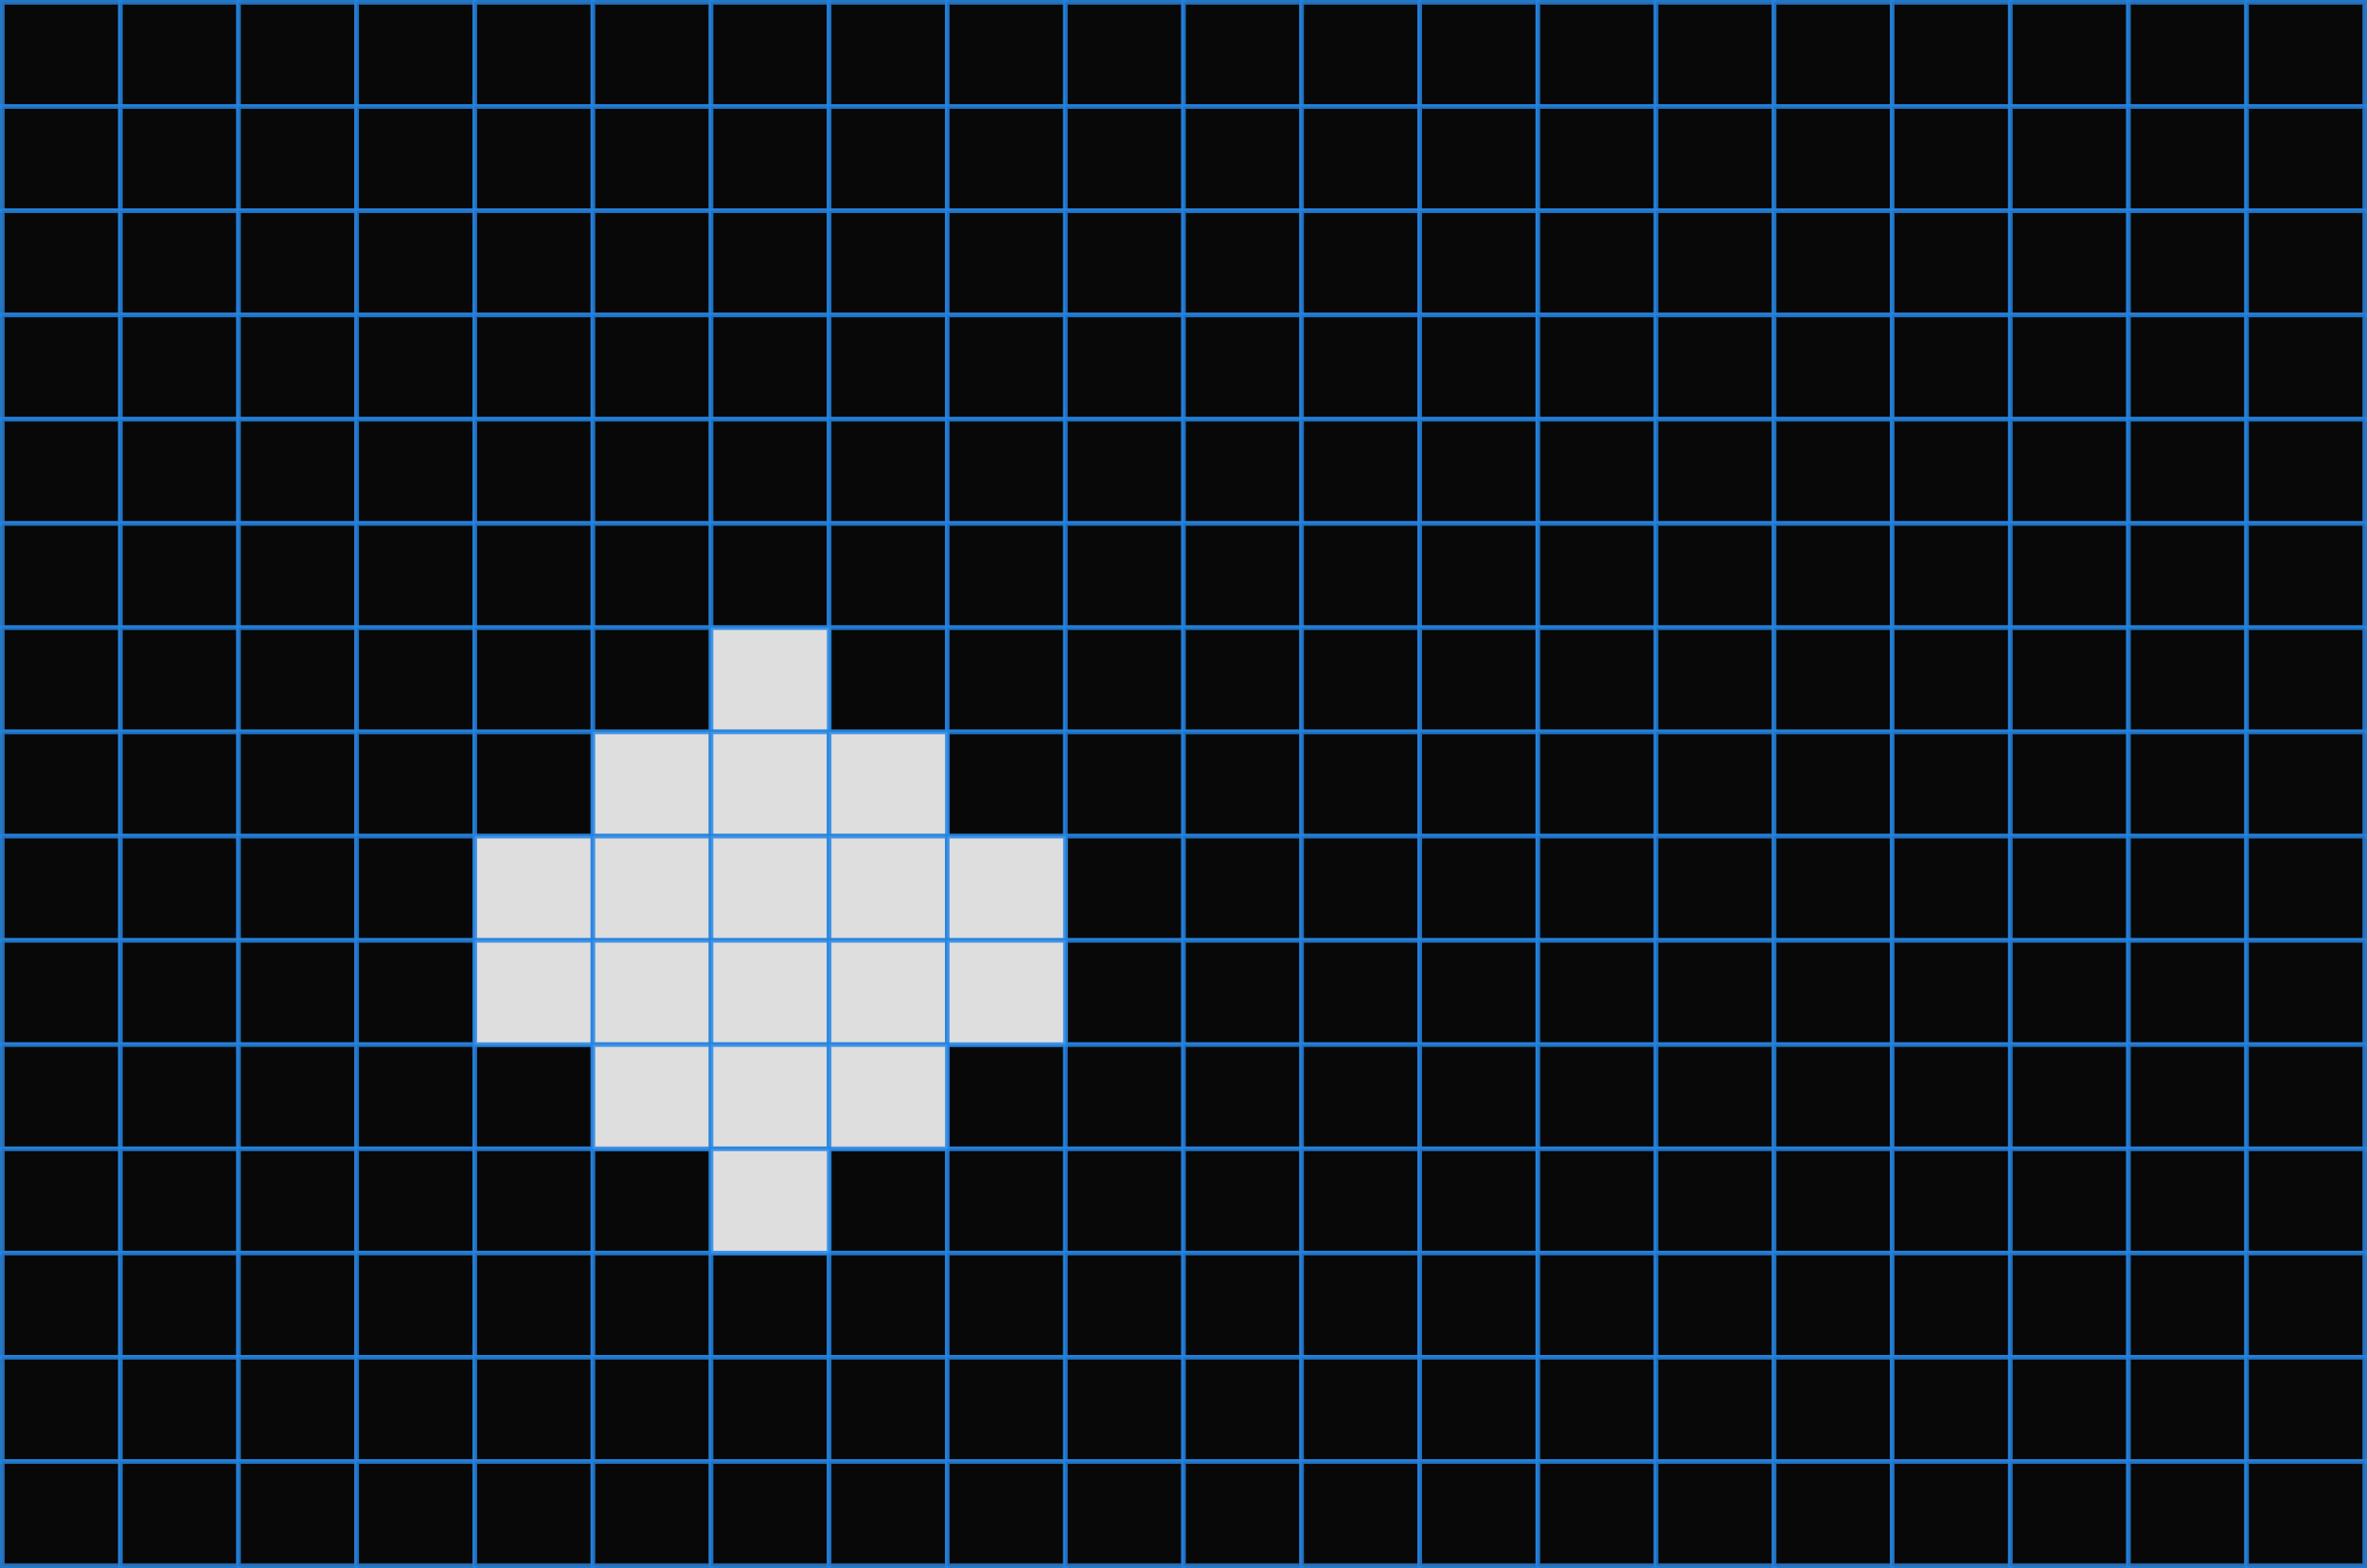 <?xml version="1.0" encoding="UTF-8" standalone="no"?>
<!-- Created with Inkscape (http://www.inkscape.org/) -->

<svg
   xmlns:dc="http://purl.org/dc/elements/1.1/"
   xmlns:cc="http://creativecommons.org/ns#"
   xmlns:rdf="http://www.w3.org/1999/02/22-rdf-syntax-ns#"
   xmlns:svg="http://www.w3.org/2000/svg"
   xmlns="http://www.w3.org/2000/svg"
   xmlns:sodipodi="http://sodipodi.sourceforge.net/DTD/sodipodi-0.dtd"
   xmlns:inkscape="http://www.inkscape.org/namespaces/inkscape"
   width="3893.275"
   height="2578.988"
   viewBox="0 0 1030.096 682.357"
   version="1.1"
   id="svg8"
   sodipodi:docname="glace.svg"
   inkscape:version="0.92.2 (5c3e80d, 2017-08-06)">
  <rect x="0" y="0" width="1030.096" height="682.357" fill="#333333" stroke="none"/>
  <defs
     id="defs2" />
  <sodipodi:namedview
     id="base"
     pagecolor="#ffffff"
     bordercolor="#666666"
     borderopacity="1.0"
     inkscape:pageopacity="0.0"
     inkscape:pageshadow="2"
     inkscape:zoom="0.19593693"
     inkscape:cx="1343.1504"
     inkscape:cy="1511.2878"
     inkscape:document-units="mm"
     inkscape:current-layer="layer1"
     showgrid="false"
     units="px"
     inkscape:window-width="2304"
     inkscape:window-height="1202"
     inkscape:window-x="-11"
     inkscape:window-y="-11"
     inkscape:window-maximized="1" />
  <g
     inkscape:label="Calque 1"
     inkscape:groupmode="layer"
     id="layer1"
     transform="translate(0.245,354.119)">
    <g
       id="g1416">
      <g
         style="fill:#000000"
         id="g1414">
        <rect
           style="opacity:0.837;fill:#000000;fill-opacity:1;fill-rule:nonzero;stroke:#2684df;stroke-width:2;stroke-miterlimit:4;stroke-dasharray:none;stroke-opacity:1"
           id="rect4485"
           width="51.405"
           height="45.357"
           x="0.756"
           y="-353.119" />
        <rect
           style="opacity:0.837;fill:#000000;fill-opacity:1;fill-rule:nonzero;stroke:#2684df;stroke-width:2;stroke-miterlimit:4;stroke-dasharray:none;stroke-opacity:1"
           id="rect4485-5"
           width="51.405"
           height="45.357"
           x="52.161"
           y="-353.119" />
        <rect
           style="opacity:0.837;fill:#000000;fill-opacity:1;fill-rule:nonzero;stroke:#2684df;stroke-width:2;stroke-miterlimit:4;stroke-dasharray:none;stroke-opacity:1"
           id="rect4485-5-4"
           width="51.405"
           height="45.357"
           x="103.565"
           y="-353.119" />
        <rect
           style="opacity:0.837;fill:#000000;fill-opacity:1;fill-rule:nonzero;stroke:#2684df;stroke-width:2;stroke-miterlimit:4;stroke-dasharray:none;stroke-opacity:1"
           id="rect4485-5-46"
           width="51.405"
           height="45.357"
           x="154.97"
           y="-353.119" />
        <rect
           style="opacity:0.837;fill:#000000;fill-opacity:1;fill-rule:nonzero;stroke:#2684df;stroke-width:2;stroke-miterlimit:4;stroke-dasharray:none;stroke-opacity:1"
           id="rect4485-5-40"
           width="51.405"
           height="45.357"
           x="206.375"
           y="-353.119" />
        <rect
           style="opacity:0.837;fill:#000000;fill-opacity:1;fill-rule:nonzero;stroke:#2684df;stroke-width:2;stroke-miterlimit:4;stroke-dasharray:none;stroke-opacity:1"
           id="rect4485-4"
           width="51.405"
           height="45.357"
           x="257.78"
           y="-353.119" />
        <rect
           style="opacity:0.837;fill:#000000;fill-opacity:1;fill-rule:nonzero;stroke:#2684df;stroke-width:2;stroke-miterlimit:4;stroke-dasharray:none;stroke-opacity:1"
           id="rect4485-5-8"
           width="51.405"
           height="45.357"
           x="309.185"
           y="-353.119" />
        <rect
           style="opacity:0.837;fill:#000000;fill-opacity:1;fill-rule:nonzero;stroke:#2684df;stroke-width:2;stroke-miterlimit:4;stroke-dasharray:none;stroke-opacity:1"
           id="rect4485-5-4-8"
           width="51.405"
           height="45.357"
           x="360.589"
           y="-353.119" />
        <rect
           style="opacity:0.837;fill:#000000;fill-opacity:1;fill-rule:nonzero;stroke:#2684df;stroke-width:2;stroke-miterlimit:4;stroke-dasharray:none;stroke-opacity:1"
           id="rect4485-5-46-8"
           width="51.405"
           height="45.357"
           x="411.994"
           y="-353.119" />
        <rect
           style="opacity:0.837;fill:#000000;fill-opacity:1;fill-rule:nonzero;stroke:#2684df;stroke-width:2;stroke-miterlimit:4;stroke-dasharray:none;stroke-opacity:1"
           id="rect4485-5-40-3"
           width="51.405"
           height="45.357"
           x="463.399"
           y="-353.119" />
        <rect
           style="opacity:0.837;fill:#000000;fill-opacity:1;fill-rule:nonzero;stroke:#2684df;stroke-width:2;stroke-miterlimit:4;stroke-dasharray:none;stroke-opacity:1"
           id="rect4485-8"
           width="51.405"
           height="45.357"
           x="514.804"
           y="-353.119" />
        <rect
           style="opacity:0.837;fill:#000000;fill-opacity:1;fill-rule:nonzero;stroke:#2684df;stroke-width:2;stroke-miterlimit:4;stroke-dasharray:none;stroke-opacity:1"
           id="rect4485-5-0"
           width="51.405"
           height="45.357"
           x="566.208"
           y="-353.119" />
        <rect
           style="opacity:0.837;fill:#000000;fill-opacity:1;fill-rule:nonzero;stroke:#2684df;stroke-width:2;stroke-miterlimit:4;stroke-dasharray:none;stroke-opacity:1"
           id="rect4485-5-4-9"
           width="51.405"
           height="45.357"
           x="617.613"
           y="-353.119" />
        <rect
           style="opacity:0.837;fill:#000000;fill-opacity:1;fill-rule:nonzero;stroke:#2684df;stroke-width:2;stroke-miterlimit:4;stroke-dasharray:none;stroke-opacity:1"
           id="rect4485-5-46-3"
           width="51.405"
           height="45.357"
           x="669.018"
           y="-353.119" />
        <rect
           style="opacity:0.837;fill:#000000;fill-opacity:1;fill-rule:nonzero;stroke:#2684df;stroke-width:2;stroke-miterlimit:4;stroke-dasharray:none;stroke-opacity:1"
           id="rect4485-5-40-7"
           width="51.405"
           height="45.357"
           x="720.423"
           y="-353.119" />
        <rect
           style="opacity:0.837;fill:#000000;fill-opacity:1;fill-rule:nonzero;stroke:#2684df;stroke-width:2;stroke-miterlimit:4;stroke-dasharray:none;stroke-opacity:1"
           id="rect4485-4-3"
           width="51.405"
           height="45.357"
           x="771.827"
           y="-353.119" />
        <rect
           style="opacity:0.837;fill:#000000;fill-opacity:1;fill-rule:nonzero;stroke:#2684df;stroke-width:2;stroke-miterlimit:4;stroke-dasharray:none;stroke-opacity:1"
           id="rect4485-5-8-2"
           width="51.405"
           height="45.357"
           x="823.232"
           y="-353.119" />
        <rect
           style="opacity:0.837;fill:#000000;fill-opacity:1;fill-rule:nonzero;stroke:#2684df;stroke-width:2;stroke-miterlimit:4;stroke-dasharray:none;stroke-opacity:1"
           id="rect4485-5-4-8-5"
           width="51.405"
           height="45.357"
           x="874.637"
           y="-353.119" />
        <rect
           style="opacity:0.837;fill:#000000;fill-opacity:1;fill-rule:nonzero;stroke:#2684df;stroke-width:2;stroke-miterlimit:4;stroke-dasharray:none;stroke-opacity:1"
           id="rect4485-5-46-8-3"
           width="51.405"
           height="45.357"
           x="926.042"
           y="-353.119" />
        <rect
           style="opacity:0.837;fill:#000000;fill-opacity:1;fill-rule:nonzero;stroke:#2684df;stroke-width:2;stroke-miterlimit:4;stroke-dasharray:none;stroke-opacity:1"
           id="rect4485-5-40-3-5"
           width="51.405"
           height="45.357"
           x="977.446"
           y="-353.119" />
        <rect
           style="opacity:0.837;fill:#000000;fill-opacity:1;fill-rule:nonzero;stroke:#2684df;stroke-width:2;stroke-miterlimit:4;stroke-dasharray:none;stroke-opacity:1"
           id="rect4485-1"
           width="51.405"
           height="45.357"
           x="0.756"
           y="-307.762" />
        <rect
           style="opacity:0.837;fill:#000000;fill-opacity:1;fill-rule:nonzero;stroke:#2684df;stroke-width:2;stroke-miterlimit:4;stroke-dasharray:none;stroke-opacity:1"
           id="rect4485-5-1"
           width="51.405"
           height="45.357"
           x="52.161"
           y="-307.762" />
        <rect
           style="opacity:0.837;fill:#000000;fill-opacity:1;fill-rule:nonzero;stroke:#2684df;stroke-width:2;stroke-miterlimit:4;stroke-dasharray:none;stroke-opacity:1"
           id="rect4485-5-4-6"
           width="51.405"
           height="45.357"
           x="103.566"
           y="-307.762" />
        <rect
           style="opacity:0.837;fill:#000000;fill-opacity:1;fill-rule:nonzero;stroke:#2684df;stroke-width:2;stroke-miterlimit:4;stroke-dasharray:none;stroke-opacity:1"
           id="rect4485-5-46-2"
           width="51.405"
           height="45.357"
           x="154.97"
           y="-307.762" />
        <rect
           style="opacity:0.837;fill:#000000;fill-opacity:1;fill-rule:nonzero;stroke:#2684df;stroke-width:2;stroke-miterlimit:4;stroke-dasharray:none;stroke-opacity:1"
           id="rect4485-5-40-5"
           width="51.405"
           height="45.357"
           x="206.375"
           y="-307.762" />
        <rect
           style="opacity:0.837;fill:#000000;fill-opacity:1;fill-rule:nonzero;stroke:#2684df;stroke-width:2;stroke-miterlimit:4;stroke-dasharray:none;stroke-opacity:1"
           id="rect4485-4-0"
           width="51.405"
           height="45.357"
           x="257.78"
           y="-307.762" />
        <rect
           style="opacity:0.837;fill:#000000;fill-opacity:1;fill-rule:nonzero;stroke:#2684df;stroke-width:2;stroke-miterlimit:4;stroke-dasharray:none;stroke-opacity:1"
           id="rect4485-5-8-7"
           width="51.405"
           height="45.357"
           x="309.185"
           y="-307.762" />
        <rect
           style="opacity:0.837;fill:#000000;fill-opacity:1;fill-rule:nonzero;stroke:#2684df;stroke-width:2;stroke-miterlimit:4;stroke-dasharray:none;stroke-opacity:1"
           id="rect4485-5-4-8-0"
           width="51.405"
           height="45.357"
           x="360.589"
           y="-307.762" />
        <rect
           style="opacity:0.837;fill:#000000;fill-opacity:1;fill-rule:nonzero;stroke:#2684df;stroke-width:2;stroke-miterlimit:4;stroke-dasharray:none;stroke-opacity:1"
           id="rect4485-5-46-8-1"
           width="51.405"
           height="45.357"
           x="411.994"
           y="-307.762" />
        <rect
           style="opacity:0.837;fill:#000000;fill-opacity:1;fill-rule:nonzero;stroke:#2684df;stroke-width:2;stroke-miterlimit:4;stroke-dasharray:none;stroke-opacity:1"
           id="rect4485-5-40-3-53"
           width="51.405"
           height="45.357"
           x="463.399"
           y="-307.762" />
        <rect
           style="opacity:0.837;fill:#000000;fill-opacity:1;fill-rule:nonzero;stroke:#2684df;stroke-width:2;stroke-miterlimit:4;stroke-dasharray:none;stroke-opacity:1"
           id="rect4485-8-2"
           width="51.405"
           height="45.357"
           x="514.804"
           y="-307.762" />
        <rect
           style="opacity:0.837;fill:#000000;fill-opacity:1;fill-rule:nonzero;stroke:#2684df;stroke-width:2;stroke-miterlimit:4;stroke-dasharray:none;stroke-opacity:1"
           id="rect4485-5-0-7"
           width="51.405"
           height="45.357"
           x="566.208"
           y="-307.762" />
        <rect
           style="opacity:0.837;fill:#000000;fill-opacity:1;fill-rule:nonzero;stroke:#2684df;stroke-width:2;stroke-miterlimit:4;stroke-dasharray:none;stroke-opacity:1"
           id="rect4485-5-4-9-1"
           width="51.405"
           height="45.357"
           x="617.613"
           y="-307.762" />
        <rect
           style="opacity:0.837;fill:#000000;fill-opacity:1;fill-rule:nonzero;stroke:#2684df;stroke-width:2;stroke-miterlimit:4;stroke-dasharray:none;stroke-opacity:1"
           id="rect4485-5-46-3-0"
           width="51.405"
           height="45.357"
           x="669.018"
           y="-307.762" />
        <rect
           style="opacity:0.837;fill:#000000;fill-opacity:1;fill-rule:nonzero;stroke:#2684df;stroke-width:2;stroke-miterlimit:4;stroke-dasharray:none;stroke-opacity:1"
           id="rect4485-5-40-7-2"
           width="51.405"
           height="45.357"
           x="720.423"
           y="-307.762" />
        <rect
           style="opacity:0.837;fill:#000000;fill-opacity:1;fill-rule:nonzero;stroke:#2684df;stroke-width:2;stroke-miterlimit:4;stroke-dasharray:none;stroke-opacity:1"
           id="rect4485-4-3-1"
           width="51.405"
           height="45.357"
           x="771.827"
           y="-307.762" />
        <rect
           style="opacity:0.837;fill:#000000;fill-opacity:1;fill-rule:nonzero;stroke:#2684df;stroke-width:2;stroke-miterlimit:4;stroke-dasharray:none;stroke-opacity:1"
           id="rect4485-5-8-2-3"
           width="51.405"
           height="45.357"
           x="823.232"
           y="-307.762" />
        <rect
           style="opacity:0.837;fill:#000000;fill-opacity:1;fill-rule:nonzero;stroke:#2684df;stroke-width:2;stroke-miterlimit:4;stroke-dasharray:none;stroke-opacity:1"
           id="rect4485-5-4-8-5-7"
           width="51.405"
           height="45.357"
           x="874.637"
           y="-307.762" />
        <rect
           style="opacity:0.837;fill:#000000;fill-opacity:1;fill-rule:nonzero;stroke:#2684df;stroke-width:2;stroke-miterlimit:4;stroke-dasharray:none;stroke-opacity:1"
           id="rect4485-5-46-8-3-2"
           width="51.405"
           height="45.357"
           x="926.042"
           y="-307.762" />
        <rect
           style="opacity:0.837;fill:#000000;fill-opacity:1;fill-rule:nonzero;stroke:#2684df;stroke-width:2;stroke-miterlimit:4;stroke-dasharray:none;stroke-opacity:1"
           id="rect4485-5-40-3-5-0"
           width="51.405"
           height="45.357"
           x="977.446"
           y="-307.762" />
        <rect
           style="opacity:0.837;fill:#000000;fill-opacity:1;fill-rule:nonzero;stroke:#2684df;stroke-width:2;stroke-miterlimit:4;stroke-dasharray:none;stroke-opacity:1"
           id="rect4485-6"
           width="51.405"
           height="45.357"
           x="0.756"
           y="-262.405" />
        <rect
           style="opacity:0.837;fill:#000000;fill-opacity:1;fill-rule:nonzero;stroke:#2684df;stroke-width:2;stroke-miterlimit:4;stroke-dasharray:none;stroke-opacity:1"
           id="rect4485-5-41"
           width="51.405"
           height="45.357"
           x="52.161"
           y="-262.405" />
        <rect
           style="opacity:0.837;fill:#000000;fill-opacity:1;fill-rule:nonzero;stroke:#2684df;stroke-width:2;stroke-miterlimit:4;stroke-dasharray:none;stroke-opacity:1"
           id="rect4485-5-4-85"
           width="51.405"
           height="45.357"
           x="103.565"
           y="-262.405" />
        <rect
           style="opacity:0.837;fill:#000000;fill-opacity:1;fill-rule:nonzero;stroke:#2684df;stroke-width:2;stroke-miterlimit:4;stroke-dasharray:none;stroke-opacity:1"
           id="rect4485-5-46-29"
           width="51.405"
           height="45.357"
           x="154.97"
           y="-262.405" />
        <rect
           style="opacity:0.837;fill:#000000;fill-opacity:1;fill-rule:nonzero;stroke:#2684df;stroke-width:2;stroke-miterlimit:4;stroke-dasharray:none;stroke-opacity:1"
           id="rect4485-5-40-53"
           width="51.405"
           height="45.357"
           x="206.375"
           y="-262.405" />
        <rect
           style="opacity:0.837;fill:#000000;fill-opacity:1;fill-rule:nonzero;stroke:#2684df;stroke-width:2;stroke-miterlimit:4;stroke-dasharray:none;stroke-opacity:1"
           id="rect4485-4-4"
           width="51.405"
           height="45.357"
           x="257.78"
           y="-262.405" />
        <rect
           style="opacity:0.837;fill:#000000;fill-opacity:1;fill-rule:nonzero;stroke:#2684df;stroke-width:2;stroke-miterlimit:4;stroke-dasharray:none;stroke-opacity:1"
           id="rect4485-5-8-78"
           width="51.405"
           height="45.357"
           x="309.184"
           y="-262.405" />
        <rect
           style="opacity:0.837;fill:#000000;fill-opacity:1;fill-rule:nonzero;stroke:#2684df;stroke-width:2;stroke-miterlimit:4;stroke-dasharray:none;stroke-opacity:1"
           id="rect4485-5-4-8-4"
           width="51.405"
           height="45.357"
           x="360.589"
           y="-262.405" />
        <rect
           style="opacity:0.837;fill:#000000;fill-opacity:1;fill-rule:nonzero;stroke:#2684df;stroke-width:2;stroke-miterlimit:4;stroke-dasharray:none;stroke-opacity:1"
           id="rect4485-5-46-8-7"
           width="51.405"
           height="45.357"
           x="411.994"
           y="-262.405" />
        <rect
           style="opacity:0.837;fill:#000000;fill-opacity:1;fill-rule:nonzero;stroke:#2684df;stroke-width:2;stroke-miterlimit:4;stroke-dasharray:none;stroke-opacity:1"
           id="rect4485-5-40-3-1"
           width="51.405"
           height="45.357"
           x="463.399"
           y="-262.405" />
        <rect
           style="opacity:0.837;fill:#000000;fill-opacity:1;fill-rule:nonzero;stroke:#2684df;stroke-width:2;stroke-miterlimit:4;stroke-dasharray:none;stroke-opacity:1"
           id="rect4485-8-7"
           width="51.405"
           height="45.357"
           x="514.803"
           y="-262.405" />
        <rect
           style="opacity:0.837;fill:#000000;fill-opacity:1;fill-rule:nonzero;stroke:#2684df;stroke-width:2;stroke-miterlimit:4;stroke-dasharray:none;stroke-opacity:1"
           id="rect4485-5-0-5"
           width="51.405"
           height="45.357"
           x="566.208"
           y="-262.405" />
        <rect
           style="opacity:0.837;fill:#000000;fill-opacity:1;fill-rule:nonzero;stroke:#2684df;stroke-width:2;stroke-miterlimit:4;stroke-dasharray:none;stroke-opacity:1"
           id="rect4485-5-4-9-6"
           width="51.405"
           height="45.357"
           x="617.613"
           y="-262.405" />
        <rect
           style="opacity:0.837;fill:#000000;fill-opacity:1;fill-rule:nonzero;stroke:#2684df;stroke-width:2;stroke-miterlimit:4;stroke-dasharray:none;stroke-opacity:1"
           id="rect4485-5-46-3-5"
           width="51.405"
           height="45.357"
           x="669.018"
           y="-262.405" />
        <rect
           style="opacity:0.837;fill:#000000;fill-opacity:1;fill-rule:nonzero;stroke:#2684df;stroke-width:2;stroke-miterlimit:4;stroke-dasharray:none;stroke-opacity:1"
           id="rect4485-5-40-7-6"
           width="51.405"
           height="45.357"
           x="720.423"
           y="-262.405" />
        <rect
           style="opacity:0.837;fill:#000000;fill-opacity:1;fill-rule:nonzero;stroke:#2684df;stroke-width:2;stroke-miterlimit:4;stroke-dasharray:none;stroke-opacity:1"
           id="rect4485-4-3-0"
           width="51.405"
           height="45.357"
           x="771.827"
           y="-262.405" />
        <rect
           style="opacity:0.837;fill:#000000;fill-opacity:1;fill-rule:nonzero;stroke:#2684df;stroke-width:2;stroke-miterlimit:4;stroke-dasharray:none;stroke-opacity:1"
           id="rect4485-5-8-2-38"
           width="51.405"
           height="45.357"
           x="823.232"
           y="-262.405" />
        <rect
           style="opacity:0.837;fill:#000000;fill-opacity:1;fill-rule:nonzero;stroke:#2684df;stroke-width:2;stroke-miterlimit:4;stroke-dasharray:none;stroke-opacity:1"
           id="rect4485-5-4-8-5-5"
           width="51.405"
           height="45.357"
           x="874.637"
           y="-262.405" />
        <rect
           style="opacity:0.837;fill:#000000;fill-opacity:1;fill-rule:nonzero;stroke:#2684df;stroke-width:2;stroke-miterlimit:4;stroke-dasharray:none;stroke-opacity:1"
           id="rect4485-5-46-8-3-6"
           width="51.405"
           height="45.357"
           x="926.042"
           y="-262.405" />
        <rect
           style="opacity:0.837;fill:#000000;fill-opacity:1;fill-rule:nonzero;stroke:#2684df;stroke-width:2;stroke-miterlimit:4;stroke-dasharray:none;stroke-opacity:1"
           id="rect4485-5-40-3-5-8"
           width="51.405"
           height="45.357"
           x="977.446"
           y="-262.405" />
        <rect
           style="opacity:0.837;fill:#000000;fill-opacity:1;fill-rule:nonzero;stroke:#2684df;stroke-width:2;stroke-miterlimit:4;stroke-dasharray:none;stroke-opacity:1"
           id="rect4485-0"
           width="51.405"
           height="45.357"
           x="0.756"
           y="-217.048" />
        <rect
           style="opacity:0.837;fill:#000000;fill-opacity:1;fill-rule:nonzero;stroke:#2684df;stroke-width:2;stroke-miterlimit:4;stroke-dasharray:none;stroke-opacity:1"
           id="rect4485-5-11"
           width="51.405"
           height="45.357"
           x="52.161"
           y="-217.048" />
        <rect
           style="opacity:0.837;fill:#000000;fill-opacity:1;fill-rule:nonzero;stroke:#2684df;stroke-width:2;stroke-miterlimit:4;stroke-dasharray:none;stroke-opacity:1"
           id="rect4485-5-4-0"
           width="51.405"
           height="45.357"
           x="103.565"
           y="-217.048" />
        <rect
           style="opacity:0.837;fill:#000000;fill-opacity:1;fill-rule:nonzero;stroke:#2684df;stroke-width:2;stroke-miterlimit:4;stroke-dasharray:none;stroke-opacity:1"
           id="rect4485-5-46-1"
           width="51.405"
           height="45.357"
           x="154.97"
           y="-217.048" />
        <rect
           style="opacity:0.837;fill:#000000;fill-opacity:1;fill-rule:nonzero;stroke:#2684df;stroke-width:2;stroke-miterlimit:4;stroke-dasharray:none;stroke-opacity:1"
           id="rect4485-5-40-1"
           width="51.405"
           height="45.357"
           x="206.375"
           y="-217.048" />
        <rect
           style="opacity:0.837;fill:#000000;fill-opacity:1;fill-rule:nonzero;stroke:#2684df;stroke-width:2;stroke-miterlimit:4;stroke-dasharray:none;stroke-opacity:1"
           id="rect4485-4-5"
           width="51.405"
           height="45.357"
           x="257.78"
           y="-217.048" />
        <rect
           style="opacity:0.837;fill:#000000;fill-opacity:1;fill-rule:nonzero;stroke:#2684df;stroke-width:2;stroke-miterlimit:4;stroke-dasharray:none;stroke-opacity:1"
           id="rect4485-5-8-3"
           width="51.405"
           height="45.357"
           x="309.184"
           y="-217.048" />
        <rect
           style="opacity:0.837;fill:#000000;fill-opacity:1;fill-rule:nonzero;stroke:#2684df;stroke-width:2;stroke-miterlimit:4;stroke-dasharray:none;stroke-opacity:1"
           id="rect4485-5-4-8-52"
           width="51.405"
           height="45.357"
           x="360.589"
           y="-217.048" />
        <rect
           style="opacity:0.837;fill:#000000;fill-opacity:1;fill-rule:nonzero;stroke:#2684df;stroke-width:2;stroke-miterlimit:4;stroke-dasharray:none;stroke-opacity:1"
           id="rect4485-5-46-8-75"
           width="51.405"
           height="45.357"
           x="411.994"
           y="-217.048" />
        <rect
           style="opacity:0.837;fill:#000000;fill-opacity:1;fill-rule:nonzero;stroke:#2684df;stroke-width:2;stroke-miterlimit:4;stroke-dasharray:none;stroke-opacity:1"
           id="rect4485-5-40-3-539"
           width="51.405"
           height="45.357"
           x="463.399"
           y="-217.048" />
        <rect
           style="opacity:0.837;fill:#000000;fill-opacity:1;fill-rule:nonzero;stroke:#2684df;stroke-width:2;stroke-miterlimit:4;stroke-dasharray:none;stroke-opacity:1"
           id="rect4485-8-25"
           width="51.405"
           height="45.357"
           x="514.803"
           y="-217.048" />
        <rect
           style="opacity:0.837;fill:#000000;fill-opacity:1;fill-rule:nonzero;stroke:#2684df;stroke-width:2;stroke-miterlimit:4;stroke-dasharray:none;stroke-opacity:1"
           id="rect4485-5-0-9"
           width="51.405"
           height="45.357"
           x="566.208"
           y="-217.048" />
        <rect
           style="opacity:0.837;fill:#000000;fill-opacity:1;fill-rule:nonzero;stroke:#2684df;stroke-width:2;stroke-miterlimit:4;stroke-dasharray:none;stroke-opacity:1"
           id="rect4485-5-4-9-9"
           width="51.405"
           height="45.357"
           x="617.613"
           y="-217.048" />
        <rect
           style="opacity:0.837;fill:#000000;fill-opacity:1;fill-rule:nonzero;stroke:#2684df;stroke-width:2;stroke-miterlimit:4;stroke-dasharray:none;stroke-opacity:1"
           id="rect4485-5-46-3-6"
           width="51.405"
           height="45.357"
           x="669.018"
           y="-217.048" />
        <rect
           style="opacity:0.837;fill:#000000;fill-opacity:1;fill-rule:nonzero;stroke:#2684df;stroke-width:2;stroke-miterlimit:4;stroke-dasharray:none;stroke-opacity:1"
           id="rect4485-5-40-7-8"
           width="51.405"
           height="45.357"
           x="720.423"
           y="-217.048" />
        <rect
           style="opacity:0.837;fill:#000000;fill-opacity:1;fill-rule:nonzero;stroke:#2684df;stroke-width:2;stroke-miterlimit:4;stroke-dasharray:none;stroke-opacity:1"
           id="rect4485-4-3-9"
           width="51.405"
           height="45.357"
           x="771.827"
           y="-217.048" />
        <rect
           style="opacity:0.837;fill:#000000;fill-opacity:1;fill-rule:nonzero;stroke:#2684df;stroke-width:2;stroke-miterlimit:4;stroke-dasharray:none;stroke-opacity:1"
           id="rect4485-5-8-2-4"
           width="51.405"
           height="45.357"
           x="823.232"
           y="-217.048" />
        <rect
           style="opacity:0.837;fill:#000000;fill-opacity:1;fill-rule:nonzero;stroke:#2684df;stroke-width:2;stroke-miterlimit:4;stroke-dasharray:none;stroke-opacity:1"
           id="rect4485-5-4-8-5-3"
           width="51.405"
           height="45.357"
           x="874.637"
           y="-217.048" />
        <rect
           style="opacity:0.837;fill:#000000;fill-opacity:1;fill-rule:nonzero;stroke:#2684df;stroke-width:2;stroke-miterlimit:4;stroke-dasharray:none;stroke-opacity:1"
           id="rect4485-5-46-8-3-1"
           width="51.405"
           height="45.357"
           x="926.042"
           y="-217.048" />
        <rect
           style="opacity:0.837;fill:#000000;fill-opacity:1;fill-rule:nonzero;stroke:#2684df;stroke-width:2;stroke-miterlimit:4;stroke-dasharray:none;stroke-opacity:1"
           id="rect4485-5-40-3-5-2"
           width="51.405"
           height="45.357"
           x="977.446"
           y="-217.048" />
        <rect
           style="opacity:0.837;fill:#000000;fill-opacity:1;fill-rule:nonzero;stroke:#2684df;stroke-width:2;stroke-miterlimit:4;stroke-dasharray:none;stroke-opacity:1"
           id="rect4485-1-2"
           width="51.405"
           height="45.357"
           x="0.756"
           y="-171.69" />
        <rect
           style="opacity:0.837;fill:#000000;fill-opacity:1;fill-rule:nonzero;stroke:#2684df;stroke-width:2;stroke-miterlimit:4;stroke-dasharray:none;stroke-opacity:1"
           id="rect4485-5-1-3"
           width="51.405"
           height="45.357"
           x="52.161"
           y="-171.69" />
        <rect
           style="opacity:0.837;fill:#000000;fill-opacity:1;fill-rule:nonzero;stroke:#2684df;stroke-width:2;stroke-miterlimit:4;stroke-dasharray:none;stroke-opacity:1"
           id="rect4485-5-4-6-9"
           width="51.405"
           height="45.357"
           x="103.565"
           y="-171.69" />
        <rect
           style="opacity:0.837;fill:#000000;fill-opacity:1;fill-rule:nonzero;stroke:#2684df;stroke-width:2;stroke-miterlimit:4;stroke-dasharray:none;stroke-opacity:1"
           id="rect4485-5-46-2-9"
           width="51.405"
           height="45.357"
           x="154.97"
           y="-171.69" />
        <rect
           style="opacity:0.837;fill:#000000;fill-opacity:1;fill-rule:nonzero;stroke:#2684df;stroke-width:2;stroke-miterlimit:4;stroke-dasharray:none;stroke-opacity:1"
           id="rect4485-5-40-5-9"
           width="51.405"
           height="45.357"
           x="206.375"
           y="-171.69" />
        <rect
           style="opacity:0.837;fill:#000000;fill-opacity:1;fill-rule:nonzero;stroke:#2684df;stroke-width:2;stroke-miterlimit:4;stroke-dasharray:none;stroke-opacity:1"
           id="rect4485-4-0-4"
           width="51.405"
           height="45.357"
           x="257.78"
           y="-171.69" />
        <rect
           style="opacity:0.837;fill:#000000;fill-opacity:1;fill-rule:nonzero;stroke:#2684df;stroke-width:2;stroke-miterlimit:4;stroke-dasharray:none;stroke-opacity:1"
           id="rect4485-5-8-7-2"
           width="51.405"
           height="45.357"
           x="309.184"
           y="-171.69" />
        <rect
           style="opacity:0.837;fill:#000000;fill-opacity:1;fill-rule:nonzero;stroke:#2684df;stroke-width:2;stroke-miterlimit:4;stroke-dasharray:none;stroke-opacity:1"
           id="rect4485-5-4-8-0-5"
           width="51.405"
           height="45.357"
           x="360.589"
           y="-171.69" />
        <rect
           style="opacity:0.837;fill:#000000;fill-opacity:1;fill-rule:nonzero;stroke:#2684df;stroke-width:2;stroke-miterlimit:4;stroke-dasharray:none;stroke-opacity:1"
           id="rect4485-5-46-8-1-8"
           width="51.405"
           height="45.357"
           x="411.994"
           y="-171.69" />
        <rect
           style="opacity:0.837;fill:#000000;fill-opacity:1;fill-rule:nonzero;stroke:#2684df;stroke-width:2;stroke-miterlimit:4;stroke-dasharray:none;stroke-opacity:1"
           id="rect4485-5-40-3-53-7"
           width="51.405"
           height="45.357"
           x="463.399"
           y="-171.69" />
        <rect
           style="opacity:0.837;fill:#000000;fill-opacity:1;fill-rule:nonzero;stroke:#2684df;stroke-width:2;stroke-miterlimit:4;stroke-dasharray:none;stroke-opacity:1"
           id="rect4485-8-2-4"
           width="51.405"
           height="45.357"
           x="514.803"
           y="-171.69" />
        <rect
           style="opacity:0.837;fill:#000000;fill-opacity:1;fill-rule:nonzero;stroke:#2684df;stroke-width:2;stroke-miterlimit:4;stroke-dasharray:none;stroke-opacity:1"
           id="rect4485-5-0-7-4"
           width="51.405"
           height="45.357"
           x="566.208"
           y="-171.69" />
        <rect
           style="opacity:0.837;fill:#000000;fill-opacity:1;fill-rule:nonzero;stroke:#2684df;stroke-width:2;stroke-miterlimit:4;stroke-dasharray:none;stroke-opacity:1"
           id="rect4485-5-4-9-1-9"
           width="51.405"
           height="45.357"
           x="617.613"
           y="-171.69" />
        <rect
           style="opacity:0.837;fill:#000000;fill-opacity:1;fill-rule:nonzero;stroke:#2684df;stroke-width:2;stroke-miterlimit:4;stroke-dasharray:none;stroke-opacity:1"
           id="rect4485-5-46-3-0-7"
           width="51.405"
           height="45.357"
           x="669.018"
           y="-171.69" />
        <rect
           style="opacity:0.837;fill:#000000;fill-opacity:1;fill-rule:nonzero;stroke:#2684df;stroke-width:2;stroke-miterlimit:4;stroke-dasharray:none;stroke-opacity:1"
           id="rect4485-5-40-7-2-5"
           width="51.405"
           height="45.357"
           x="720.423"
           y="-171.69" />
        <rect
           style="opacity:0.837;fill:#000000;fill-opacity:1;fill-rule:nonzero;stroke:#2684df;stroke-width:2;stroke-miterlimit:4;stroke-dasharray:none;stroke-opacity:1"
           id="rect4485-4-3-1-4"
           width="51.405"
           height="45.357"
           x="771.827"
           y="-171.69" />
        <rect
           style="opacity:0.837;fill:#000000;fill-opacity:1;fill-rule:nonzero;stroke:#2684df;stroke-width:2;stroke-miterlimit:4;stroke-dasharray:none;stroke-opacity:1"
           id="rect4485-5-8-2-3-8"
           width="51.405"
           height="45.357"
           x="823.232"
           y="-171.69" />
        <rect
           style="opacity:0.837;fill:#000000;fill-opacity:1;fill-rule:nonzero;stroke:#2684df;stroke-width:2;stroke-miterlimit:4;stroke-dasharray:none;stroke-opacity:1"
           id="rect4485-5-4-8-5-7-1"
           width="51.405"
           height="45.357"
           x="874.637"
           y="-171.69" />
        <rect
           style="opacity:0.837;fill:#000000;fill-opacity:1;fill-rule:nonzero;stroke:#2684df;stroke-width:2;stroke-miterlimit:4;stroke-dasharray:none;stroke-opacity:1"
           id="rect4485-5-46-8-3-2-8"
           width="51.405"
           height="45.357"
           x="926.042"
           y="-171.69" />
        <rect
           style="opacity:0.837;fill:#000000;fill-opacity:1;fill-rule:nonzero;stroke:#2684df;stroke-width:2;stroke-miterlimit:4;stroke-dasharray:none;stroke-opacity:1"
           id="rect4485-5-40-3-5-0-7"
           width="51.405"
           height="45.357"
           x="977.446"
           y="-171.69" />
        <rect
           style="opacity:0.837;fill:#000000;fill-opacity:1;fill-rule:nonzero;stroke:#2684df;stroke-width:2;stroke-miterlimit:4;stroke-dasharray:none;stroke-opacity:1"
           id="rect4485-6-9"
           width="51.405"
           height="45.357"
           x="0.756"
           y="-126.333" />
        <rect
           style="opacity:0.837;fill:#000000;fill-opacity:1;fill-rule:nonzero;stroke:#2684df;stroke-width:2;stroke-miterlimit:4;stroke-dasharray:none;stroke-opacity:1"
           id="rect4485-5-41-7"
           width="51.405"
           height="45.357"
           x="52.161"
           y="-126.333" />
        <rect
           style="opacity:0.837;fill:#000000;fill-opacity:1;fill-rule:nonzero;stroke:#2684df;stroke-width:2;stroke-miterlimit:4;stroke-dasharray:none;stroke-opacity:1"
           id="rect4485-5-4-85-0"
           width="51.405"
           height="45.357"
           x="103.565"
           y="-126.333" />
        <rect
           style="opacity:0.837;fill:#000000;fill-opacity:1;fill-rule:nonzero;stroke:#2684df;stroke-width:2;stroke-miterlimit:4;stroke-dasharray:none;stroke-opacity:1"
           id="rect4485-5-46-29-2"
           width="51.405"
           height="45.357"
           x="154.97"
           y="-126.333" />
        <rect
           style="opacity:0.837;fill:#000000;fill-opacity:1;fill-rule:nonzero;stroke:#2684df;stroke-width:2;stroke-miterlimit:4;stroke-dasharray:none;stroke-opacity:1"
           id="rect4485-5-40-53-8"
           width="51.405"
           height="45.357"
           x="206.375"
           y="-126.333" />
        <rect
           style="opacity:0.837;fill:#000000;fill-opacity:1;fill-rule:nonzero;stroke:#2684df;stroke-width:2;stroke-miterlimit:4;stroke-dasharray:none;stroke-opacity:1"
           id="rect4485-4-4-4"
           width="51.405"
           height="45.357"
           x="257.78"
           y="-126.333" />
        <rect
           style="opacity:0.837;fill:#000000;fill-opacity:1;fill-rule:nonzero;stroke:#2684df;stroke-width:2;stroke-miterlimit:4;stroke-dasharray:none;stroke-opacity:1"
           id="rect4485-5-8-78-7"
           width="51.405"
           height="45.357"
           x="309.184"
           y="-126.333" />
        <rect
           style="opacity:0.837;fill:#000000;fill-opacity:1;fill-rule:nonzero;stroke:#2684df;stroke-width:2;stroke-miterlimit:4;stroke-dasharray:none;stroke-opacity:1"
           id="rect4485-5-4-8-4-0"
           width="51.405"
           height="45.357"
           x="360.589"
           y="-126.333" />
        <rect
           style="opacity:0.837;fill:#000000;fill-opacity:1;fill-rule:nonzero;stroke:#2684df;stroke-width:2;stroke-miterlimit:4;stroke-dasharray:none;stroke-opacity:1"
           id="rect4485-5-46-8-7-8"
           width="51.405"
           height="45.357"
           x="411.994"
           y="-126.333" />
        <rect
           style="opacity:0.837;fill:#000000;fill-opacity:1;fill-rule:nonzero;stroke:#2684df;stroke-width:2;stroke-miterlimit:4;stroke-dasharray:none;stroke-opacity:1"
           id="rect4485-5-40-3-1-2"
           width="51.405"
           height="45.357"
           x="463.399"
           y="-126.333" />
        <rect
           style="opacity:0.837;fill:#000000;fill-opacity:1;fill-rule:nonzero;stroke:#2684df;stroke-width:2;stroke-miterlimit:4;stroke-dasharray:none;stroke-opacity:1"
           id="rect4485-8-7-4"
           width="51.405"
           height="45.357"
           x="514.803"
           y="-126.333" />
        <rect
           style="opacity:0.837;fill:#000000;fill-opacity:1;fill-rule:nonzero;stroke:#2684df;stroke-width:2;stroke-miterlimit:4;stroke-dasharray:none;stroke-opacity:1"
           id="rect4485-5-0-5-3"
           width="51.405"
           height="45.357"
           x="566.208"
           y="-126.333" />
        <rect
           style="opacity:0.837;fill:#000000;fill-opacity:1;fill-rule:nonzero;stroke:#2684df;stroke-width:2;stroke-miterlimit:4;stroke-dasharray:none;stroke-opacity:1"
           id="rect4485-5-4-9-6-9"
           width="51.405"
           height="45.357"
           x="617.613"
           y="-126.333" />
        <rect
           style="opacity:0.837;fill:#000000;fill-opacity:1;fill-rule:nonzero;stroke:#2684df;stroke-width:2;stroke-miterlimit:4;stroke-dasharray:none;stroke-opacity:1"
           id="rect4485-5-46-3-5-5"
           width="51.405"
           height="45.357"
           x="669.018"
           y="-126.333" />
        <rect
           style="opacity:0.837;fill:#000000;fill-opacity:1;fill-rule:nonzero;stroke:#2684df;stroke-width:2;stroke-miterlimit:4;stroke-dasharray:none;stroke-opacity:1"
           id="rect4485-5-40-7-6-2"
           width="51.405"
           height="45.357"
           x="720.422"
           y="-126.333" />
        <rect
           style="opacity:0.837;fill:#000000;fill-opacity:1;fill-rule:nonzero;stroke:#2684df;stroke-width:2;stroke-miterlimit:4;stroke-dasharray:none;stroke-opacity:1"
           id="rect4485-4-3-0-4"
           width="51.405"
           height="45.357"
           x="771.827"
           y="-126.333" />
        <rect
           style="opacity:0.837;fill:#000000;fill-opacity:1;fill-rule:nonzero;stroke:#2684df;stroke-width:2;stroke-miterlimit:4;stroke-dasharray:none;stroke-opacity:1"
           id="rect4485-5-8-2-38-8"
           width="51.405"
           height="45.357"
           x="823.232"
           y="-126.333" />
        <rect
           style="opacity:0.837;fill:#000000;fill-opacity:1;fill-rule:nonzero;stroke:#2684df;stroke-width:2;stroke-miterlimit:4;stroke-dasharray:none;stroke-opacity:1"
           id="rect4485-5-4-8-5-5-9"
           width="51.405"
           height="45.357"
           x="874.637"
           y="-126.333" />
        <rect
           style="opacity:0.837;fill:#000000;fill-opacity:1;fill-rule:nonzero;stroke:#2684df;stroke-width:2;stroke-miterlimit:4;stroke-dasharray:none;stroke-opacity:1"
           id="rect4485-5-46-8-3-6-0"
           width="51.405"
           height="45.357"
           x="926.042"
           y="-126.333" />
        <rect
           style="opacity:0.837;fill:#000000;fill-opacity:1;fill-rule:nonzero;stroke:#2684df;stroke-width:2;stroke-miterlimit:4;stroke-dasharray:none;stroke-opacity:1"
           id="rect4485-5-40-3-5-8-4"
           width="51.405"
           height="45.357"
           x="977.446"
           y="-126.333" />
        <rect
           style="opacity:0.837;fill:#000000;fill-opacity:1;fill-rule:nonzero;stroke:#2684df;stroke-width:2;stroke-miterlimit:4;stroke-dasharray:none;stroke-opacity:1"
           id="rect4485-58"
           width="51.405"
           height="45.357"
           x="0.756"
           y="-80.976" />
        <rect
           style="opacity:0.837;fill:#000000;fill-opacity:1;fill-rule:nonzero;stroke:#2684df;stroke-width:2;stroke-miterlimit:4;stroke-dasharray:none;stroke-opacity:1"
           id="rect4485-5-6"
           width="51.405"
           height="45.357"
           x="52.161"
           y="-80.976" />
        <rect
           style="opacity:0.837;fill:#000000;fill-opacity:1;fill-rule:nonzero;stroke:#2684df;stroke-width:2;stroke-miterlimit:4;stroke-dasharray:none;stroke-opacity:1"
           id="rect4485-5-4-1"
           width="51.405"
           height="45.357"
           x="103.565"
           y="-80.976" />
        <rect
           style="opacity:0.837;fill:#000000;fill-opacity:1;fill-rule:nonzero;stroke:#2684df;stroke-width:2;stroke-miterlimit:4;stroke-dasharray:none;stroke-opacity:1"
           id="rect4485-5-46-4"
           width="51.405"
           height="45.357"
           x="154.97"
           y="-80.976" />
        <rect
           style="opacity:0.837;fill:#000000;fill-opacity:1;fill-rule:nonzero;stroke:#2684df;stroke-width:2;stroke-miterlimit:4;stroke-dasharray:none;stroke-opacity:1"
           id="rect4485-5-40-8"
           width="51.405"
           height="45.357"
           x="206.375"
           y="-80.976" />
        <rect
           style="opacity:0.837;fill:#000000;fill-opacity:1;fill-rule:nonzero;stroke:#2684df;stroke-width:2;stroke-miterlimit:4;stroke-dasharray:none;stroke-opacity:1"
           id="rect4485-4-40"
           width="51.405"
           height="45.357"
           x="257.78"
           y="-80.976" />
        <rect
           style="opacity:0.837;fill:#000000;fill-opacity:1;fill-rule:nonzero;stroke:#2684df;stroke-width:2;stroke-miterlimit:4;stroke-dasharray:none;stroke-opacity:1"
           id="rect4485-5-4-8-8"
           width="51.405"
           height="45.357"
           x="360.589"
           y="-80.976" />
        <rect
           style="opacity:0.837;fill:#000000;fill-opacity:1;fill-rule:nonzero;stroke:#2684df;stroke-width:2;stroke-miterlimit:4;stroke-dasharray:none;stroke-opacity:1"
           id="rect4485-5-46-8-8"
           width="51.405"
           height="45.357"
           x="411.994"
           y="-80.976" />
        <rect
           style="opacity:0.837;fill:#000000;fill-opacity:1;fill-rule:nonzero;stroke:#2684df;stroke-width:2;stroke-miterlimit:4;stroke-dasharray:none;stroke-opacity:1"
           id="rect4485-5-40-3-3"
           width="51.405"
           height="45.357"
           x="463.399"
           y="-80.976" />
        <rect
           style="opacity:0.837;fill:#000000;fill-opacity:1;fill-rule:nonzero;stroke:#2684df;stroke-width:2;stroke-miterlimit:4;stroke-dasharray:none;stroke-opacity:1"
           id="rect4485-8-9"
           width="51.405"
           height="45.357"
           x="514.803"
           y="-80.976" />
        <rect
           style="opacity:0.837;fill:#000000;fill-opacity:1;fill-rule:nonzero;stroke:#2684df;stroke-width:2;stroke-miterlimit:4;stroke-dasharray:none;stroke-opacity:1"
           id="rect4485-5-0-1"
           width="51.405"
           height="45.357"
           x="566.208"
           y="-80.976" />
        <rect
           style="opacity:0.837;fill:#000000;fill-opacity:1;fill-rule:nonzero;stroke:#2684df;stroke-width:2;stroke-miterlimit:4;stroke-dasharray:none;stroke-opacity:1"
           id="rect4485-5-4-9-2"
           width="51.405"
           height="45.357"
           x="617.613"
           y="-80.976" />
        <rect
           style="opacity:0.837;fill:#000000;fill-opacity:1;fill-rule:nonzero;stroke:#2684df;stroke-width:2;stroke-miterlimit:4;stroke-dasharray:none;stroke-opacity:1"
           id="rect4485-5-46-3-7"
           width="51.405"
           height="45.357"
           x="669.018"
           y="-80.976" />
        <rect
           style="opacity:0.837;fill:#000000;fill-opacity:1;fill-rule:nonzero;stroke:#2684df;stroke-width:2;stroke-miterlimit:4;stroke-dasharray:none;stroke-opacity:1"
           id="rect4485-5-40-7-4"
           width="51.405"
           height="45.357"
           x="720.422"
           y="-80.976" />
        <rect
           style="opacity:0.837;fill:#000000;fill-opacity:1;fill-rule:nonzero;stroke:#2684df;stroke-width:2;stroke-miterlimit:4;stroke-dasharray:none;stroke-opacity:1"
           id="rect4485-4-3-7"
           width="51.405"
           height="45.357"
           x="771.827"
           y="-80.976" />
        <rect
           style="opacity:0.837;fill:#000000;fill-opacity:1;fill-rule:nonzero;stroke:#2684df;stroke-width:2;stroke-miterlimit:4;stroke-dasharray:none;stroke-opacity:1"
           id="rect4485-5-8-2-1"
           width="51.405"
           height="45.357"
           x="823.232"
           y="-80.976" />
        <rect
           style="opacity:0.837;fill:#000000;fill-opacity:1;fill-rule:nonzero;stroke:#2684df;stroke-width:2;stroke-miterlimit:4;stroke-dasharray:none;stroke-opacity:1"
           id="rect4485-5-4-8-5-37"
           width="51.405"
           height="45.357"
           x="874.637"
           y="-80.976" />
        <rect
           style="opacity:0.837;fill:#000000;fill-opacity:1;fill-rule:nonzero;stroke:#2684df;stroke-width:2;stroke-miterlimit:4;stroke-dasharray:none;stroke-opacity:1"
           id="rect4485-5-46-8-3-25"
           width="51.405"
           height="45.357"
           x="926.042"
           y="-80.976" />
        <rect
           style="opacity:0.837;fill:#000000;fill-opacity:1;fill-rule:nonzero;stroke:#2684df;stroke-width:2;stroke-miterlimit:4;stroke-dasharray:none;stroke-opacity:1"
           id="rect4485-5-40-3-5-5"
           width="51.405"
           height="45.357"
           x="977.446"
           y="-80.976" />
        <rect
           style="opacity:0.837;fill:#000000;fill-opacity:1;fill-rule:nonzero;stroke:#2684df;stroke-width:2;stroke-miterlimit:4;stroke-dasharray:none;stroke-opacity:1"
           id="rect4485-1-0"
           width="51.405"
           height="45.357"
           x="0.756"
           y="-35.619" />
        <rect
           style="opacity:0.837;fill:#000000;fill-opacity:1;fill-rule:nonzero;stroke:#2684df;stroke-width:2;stroke-miterlimit:4;stroke-dasharray:none;stroke-opacity:1"
           id="rect4485-5-1-37"
           width="51.405"
           height="45.357"
           x="52.161"
           y="-35.619" />
        <rect
           style="opacity:0.837;fill:#000000;fill-opacity:1;fill-rule:nonzero;stroke:#2684df;stroke-width:2;stroke-miterlimit:4;stroke-dasharray:none;stroke-opacity:1"
           id="rect4485-5-4-6-95"
           width="51.405"
           height="45.357"
           x="103.565"
           y="-35.619" />
        <rect
           style="opacity:0.837;fill:#000000;fill-opacity:1;fill-rule:nonzero;stroke:#2684df;stroke-width:2;stroke-miterlimit:4;stroke-dasharray:none;stroke-opacity:1"
           id="rect4485-5-46-2-0"
           width="51.405"
           height="45.357"
           x="154.97"
           y="-35.619" />
        <rect
           style="opacity:0.837;fill:#000000;fill-opacity:1;fill-rule:nonzero;stroke:#2684df;stroke-width:2;stroke-miterlimit:4;stroke-dasharray:none;stroke-opacity:1"
           id="rect4485-5-40-5-92"
           width="51.405"
           height="45.357"
           x="206.375"
           y="-35.619" />
        <rect
           style="opacity:0.837;fill:#000000;fill-opacity:1;fill-rule:nonzero;stroke:#2684df;stroke-width:2;stroke-miterlimit:4;stroke-dasharray:none;stroke-opacity:1"
           id="rect4485-5-46-8-1-3"
           width="51.405"
           height="45.357"
           x="411.994"
           y="-35.619" />
        <rect
           style="opacity:0.837;fill:#000000;fill-opacity:1;fill-rule:nonzero;stroke:#2684df;stroke-width:2;stroke-miterlimit:4;stroke-dasharray:none;stroke-opacity:1"
           id="rect4485-5-40-3-53-8"
           width="51.405"
           height="45.357"
           x="463.399"
           y="-35.619" />
        <rect
           style="opacity:0.837;fill:#000000;fill-opacity:1;fill-rule:nonzero;stroke:#2684df;stroke-width:2;stroke-miterlimit:4;stroke-dasharray:none;stroke-opacity:1"
           id="rect4485-8-2-5"
           width="51.405"
           height="45.357"
           x="514.803"
           y="-35.619" />
        <rect
           style="opacity:0.837;fill:#000000;fill-opacity:1;fill-rule:nonzero;stroke:#2684df;stroke-width:2;stroke-miterlimit:4;stroke-dasharray:none;stroke-opacity:1"
           id="rect4485-5-0-7-47"
           width="51.405"
           height="45.357"
           x="566.208"
           y="-35.619" />
        <rect
           style="opacity:0.837;fill:#000000;fill-opacity:1;fill-rule:nonzero;stroke:#2684df;stroke-width:2;stroke-miterlimit:4;stroke-dasharray:none;stroke-opacity:1"
           id="rect4485-5-4-9-1-7"
           width="51.405"
           height="45.357"
           x="617.613"
           y="-35.619" />
        <rect
           style="opacity:0.837;fill:#000000;fill-opacity:1;fill-rule:nonzero;stroke:#2684df;stroke-width:2;stroke-miterlimit:4;stroke-dasharray:none;stroke-opacity:1"
           id="rect4485-5-46-3-0-5"
           width="51.405"
           height="45.357"
           x="669.018"
           y="-35.619" />
        <rect
           style="opacity:0.837;fill:#000000;fill-opacity:1;fill-rule:nonzero;stroke:#2684df;stroke-width:2;stroke-miterlimit:4;stroke-dasharray:none;stroke-opacity:1"
           id="rect4485-5-40-7-2-8"
           width="51.405"
           height="45.357"
           x="720.422"
           y="-35.619" />
        <rect
           style="opacity:0.837;fill:#000000;fill-opacity:1;fill-rule:nonzero;stroke:#2684df;stroke-width:2;stroke-miterlimit:4;stroke-dasharray:none;stroke-opacity:1"
           id="rect4485-4-3-1-9"
           width="51.405"
           height="45.357"
           x="771.827"
           y="-35.619" />
        <rect
           style="opacity:0.837;fill:#000000;fill-opacity:1;fill-rule:nonzero;stroke:#2684df;stroke-width:2;stroke-miterlimit:4;stroke-dasharray:none;stroke-opacity:1"
           id="rect4485-5-8-2-3-1"
           width="51.405"
           height="45.357"
           x="823.232"
           y="-35.619" />
        <rect
           style="opacity:0.837;fill:#000000;fill-opacity:1;fill-rule:nonzero;stroke:#2684df;stroke-width:2;stroke-miterlimit:4;stroke-dasharray:none;stroke-opacity:1"
           id="rect4485-5-4-8-5-7-8"
           width="51.405"
           height="45.357"
           x="874.637"
           y="-35.619" />
        <rect
           style="opacity:0.837;fill:#000000;fill-opacity:1;fill-rule:nonzero;stroke:#2684df;stroke-width:2;stroke-miterlimit:4;stroke-dasharray:none;stroke-opacity:1"
           id="rect4485-5-46-8-3-2-7"
           width="51.405"
           height="45.357"
           x="926.042"
           y="-35.619" />
        <rect
           style="opacity:0.837;fill:#000000;fill-opacity:1;fill-rule:nonzero;stroke:#2684df;stroke-width:2;stroke-miterlimit:4;stroke-dasharray:none;stroke-opacity:1"
           id="rect4485-5-40-3-5-0-9"
           width="51.405"
           height="45.357"
           x="977.446"
           y="-35.619" />
        <rect
           style="opacity:0.837;fill:#000000;fill-opacity:1;fill-rule:nonzero;stroke:#2684df;stroke-width:2;stroke-miterlimit:4;stroke-dasharray:none;stroke-opacity:1"
           id="rect4485-6-6"
           width="51.405"
           height="45.357"
           x="0.756"
           y="9.738" />
        <rect
           style="opacity:0.837;fill:#000000;fill-opacity:1;fill-rule:nonzero;stroke:#2684df;stroke-width:2;stroke-miterlimit:4;stroke-dasharray:none;stroke-opacity:1"
           id="rect4485-5-41-8"
           width="51.405"
           height="45.357"
           x="52.16"
           y="9.738" />
        <rect
           style="opacity:0.837;fill:#000000;fill-opacity:1;fill-rule:nonzero;stroke:#2684df;stroke-width:2;stroke-miterlimit:4;stroke-dasharray:none;stroke-opacity:1"
           id="rect4485-5-4-85-4"
           width="51.405"
           height="45.357"
           x="103.565"
           y="9.738" />
        <rect
           style="opacity:0.837;fill:#000000;fill-opacity:1;fill-rule:nonzero;stroke:#2684df;stroke-width:2;stroke-miterlimit:4;stroke-dasharray:none;stroke-opacity:1"
           id="rect4485-5-46-29-8"
           width="51.405"
           height="45.357"
           x="154.97"
           y="9.738" />
        <rect
           style="opacity:0.837;fill:#000000;fill-opacity:1;fill-rule:nonzero;stroke:#2684df;stroke-width:2;stroke-miterlimit:4;stroke-dasharray:none;stroke-opacity:1"
           id="rect4485-5-40-3-1-27"
           width="51.405"
           height="45.357"
           x="463.399"
           y="9.738" />
        <rect
           style="opacity:0.837;fill:#000000;fill-opacity:1;fill-rule:nonzero;stroke:#2684df;stroke-width:2;stroke-miterlimit:4;stroke-dasharray:none;stroke-opacity:1"
           id="rect4485-8-7-2"
           width="51.405"
           height="45.357"
           x="514.803"
           y="9.738" />
        <rect
           style="opacity:0.837;fill:#000000;fill-opacity:1;fill-rule:nonzero;stroke:#2684df;stroke-width:2;stroke-miterlimit:4;stroke-dasharray:none;stroke-opacity:1"
           id="rect4485-5-0-5-4"
           width="51.405"
           height="45.357"
           x="566.208"
           y="9.738" />
        <rect
           style="opacity:0.837;fill:#000000;fill-opacity:1;fill-rule:nonzero;stroke:#2684df;stroke-width:2;stroke-miterlimit:4;stroke-dasharray:none;stroke-opacity:1"
           id="rect4485-5-4-9-6-3"
           width="51.405"
           height="45.357"
           x="617.613"
           y="9.738" />
        <rect
           style="opacity:0.837;fill:#000000;fill-opacity:1;fill-rule:nonzero;stroke:#2684df;stroke-width:2;stroke-miterlimit:4;stroke-dasharray:none;stroke-opacity:1"
           id="rect4485-5-46-3-5-4"
           width="51.405"
           height="45.357"
           x="669.018"
           y="9.738" />
        <rect
           style="opacity:0.837;fill:#000000;fill-opacity:1;fill-rule:nonzero;stroke:#2684df;stroke-width:2;stroke-miterlimit:4;stroke-dasharray:none;stroke-opacity:1"
           id="rect4485-5-40-7-6-1"
           width="51.405"
           height="45.357"
           x="720.422"
           y="9.738" />
        <rect
           style="opacity:0.837;fill:#000000;fill-opacity:1;fill-rule:nonzero;stroke:#2684df;stroke-width:2;stroke-miterlimit:4;stroke-dasharray:none;stroke-opacity:1"
           id="rect4485-4-3-0-9"
           width="51.405"
           height="45.357"
           x="771.827"
           y="9.738" />
        <rect
           style="opacity:0.837;fill:#000000;fill-opacity:1;fill-rule:nonzero;stroke:#2684df;stroke-width:2;stroke-miterlimit:4;stroke-dasharray:none;stroke-opacity:1"
           id="rect4485-5-8-2-38-9"
           width="51.405"
           height="45.357"
           x="823.232"
           y="9.738" />
        <rect
           style="opacity:0.837;fill:#000000;fill-opacity:1;fill-rule:nonzero;stroke:#2684df;stroke-width:2;stroke-miterlimit:4;stroke-dasharray:none;stroke-opacity:1"
           id="rect4485-5-4-8-5-5-8"
           width="51.405"
           height="45.357"
           x="874.637"
           y="9.738" />
        <rect
           style="opacity:0.837;fill:#000000;fill-opacity:1;fill-rule:nonzero;stroke:#2684df;stroke-width:2;stroke-miterlimit:4;stroke-dasharray:none;stroke-opacity:1"
           id="rect4485-5-46-8-3-6-9"
           width="51.405"
           height="45.357"
           x="926.042"
           y="9.738" />
        <rect
           style="opacity:0.837;fill:#000000;fill-opacity:1;fill-rule:nonzero;stroke:#2684df;stroke-width:2;stroke-miterlimit:4;stroke-dasharray:none;stroke-opacity:1"
           id="rect4485-5-40-3-5-8-9"
           width="51.405"
           height="45.357"
           x="977.446"
           y="9.738" />
        <rect
           style="opacity:0.837;fill:#000000;fill-opacity:1;fill-rule:nonzero;stroke:#2684df;stroke-width:2;stroke-miterlimit:4;stroke-dasharray:none;stroke-opacity:1"
           id="rect4485-50"
           width="51.405"
           height="45.357"
           x="0.756"
           y="55.095" />
        <rect
           style="opacity:0.837;fill:#000000;fill-opacity:1;fill-rule:nonzero;stroke:#2684df;stroke-width:2;stroke-miterlimit:4;stroke-dasharray:none;stroke-opacity:1"
           id="rect4485-5-83"
           width="51.405"
           height="45.357"
           x="52.16"
           y="55.095" />
        <rect
           style="opacity:0.837;fill:#000000;fill-opacity:1;fill-rule:nonzero;stroke:#2684df;stroke-width:2;stroke-miterlimit:4;stroke-dasharray:none;stroke-opacity:1"
           id="rect4485-5-4-19"
           width="51.405"
           height="45.357"
           x="103.565"
           y="55.095" />
        <rect
           style="opacity:0.837;fill:#000000;fill-opacity:1;fill-rule:nonzero;stroke:#2684df;stroke-width:2;stroke-miterlimit:4;stroke-dasharray:none;stroke-opacity:1"
           id="rect4485-5-46-39"
           width="51.405"
           height="45.357"
           x="154.97"
           y="55.095" />
        <rect
           style="opacity:0.837;fill:#000000;fill-opacity:1;fill-rule:nonzero;stroke:#2684df;stroke-width:2;stroke-miterlimit:4;stroke-dasharray:none;stroke-opacity:1"
           id="rect4485-5-40-3-2"
           width="51.405"
           height="45.357"
           x="463.399"
           y="55.095" />
        <rect
           style="opacity:0.837;fill:#000000;fill-opacity:1;fill-rule:nonzero;stroke:#2684df;stroke-width:2;stroke-miterlimit:4;stroke-dasharray:none;stroke-opacity:1"
           id="rect4485-8-0"
           width="51.405"
           height="45.357"
           x="514.803"
           y="55.095" />
        <rect
           style="opacity:0.837;fill:#000000;fill-opacity:1;fill-rule:nonzero;stroke:#2684df;stroke-width:2;stroke-miterlimit:4;stroke-dasharray:none;stroke-opacity:1"
           id="rect4485-5-0-6"
           width="51.405"
           height="45.357"
           x="566.208"
           y="55.095" />
        <rect
           style="opacity:0.837;fill:#000000;fill-opacity:1;fill-rule:nonzero;stroke:#2684df;stroke-width:2;stroke-miterlimit:4;stroke-dasharray:none;stroke-opacity:1"
           id="rect4485-5-4-9-12"
           width="51.405"
           height="45.357"
           x="617.613"
           y="55.095" />
        <rect
           style="opacity:0.837;fill:#000000;fill-opacity:1;fill-rule:nonzero;stroke:#2684df;stroke-width:2;stroke-miterlimit:4;stroke-dasharray:none;stroke-opacity:1"
           id="rect4485-5-46-3-2"
           width="51.405"
           height="45.357"
           x="669.018"
           y="55.095" />
        <rect
           style="opacity:0.837;fill:#000000;fill-opacity:1;fill-rule:nonzero;stroke:#2684df;stroke-width:2;stroke-miterlimit:4;stroke-dasharray:none;stroke-opacity:1"
           id="rect4485-5-40-7-42"
           width="51.405"
           height="45.357"
           x="720.422"
           y="55.095" />
        <rect
           style="opacity:0.837;fill:#000000;fill-opacity:1;fill-rule:nonzero;stroke:#2684df;stroke-width:2;stroke-miterlimit:4;stroke-dasharray:none;stroke-opacity:1"
           id="rect4485-4-3-8"
           width="51.405"
           height="45.357"
           x="771.827"
           y="55.095" />
        <rect
           style="opacity:0.837;fill:#000000;fill-opacity:1;fill-rule:nonzero;stroke:#2684df;stroke-width:2;stroke-miterlimit:4;stroke-dasharray:none;stroke-opacity:1"
           id="rect4485-5-8-2-2"
           width="51.405"
           height="45.357"
           x="823.232"
           y="55.095" />
        <rect
           style="opacity:0.837;fill:#000000;fill-opacity:1;fill-rule:nonzero;stroke:#2684df;stroke-width:2;stroke-miterlimit:4;stroke-dasharray:none;stroke-opacity:1"
           id="rect4485-5-4-8-5-1"
           width="51.405"
           height="45.357"
           x="874.637"
           y="55.095" />
        <rect
           style="opacity:0.837;fill:#000000;fill-opacity:1;fill-rule:nonzero;stroke:#2684df;stroke-width:2;stroke-miterlimit:4;stroke-dasharray:none;stroke-opacity:1"
           id="rect4485-5-46-8-3-0"
           width="51.405"
           height="45.357"
           x="926.041"
           y="55.095" />
        <rect
           style="opacity:0.837;fill:#000000;fill-opacity:1;fill-rule:nonzero;stroke:#2684df;stroke-width:2;stroke-miterlimit:4;stroke-dasharray:none;stroke-opacity:1"
           id="rect4485-5-40-3-5-7"
           width="51.405"
           height="45.357"
           x="977.446"
           y="55.095" />
        <rect
           style="opacity:0.837;fill:#000000;fill-opacity:1;fill-rule:nonzero;stroke:#2684df;stroke-width:2;stroke-miterlimit:4;stroke-dasharray:none;stroke-opacity:1"
           id="rect4485-1-8"
           width="51.405"
           height="45.357"
           x="0.756"
           y="100.452" />
        <rect
           style="opacity:0.837;fill:#000000;fill-opacity:1;fill-rule:nonzero;stroke:#2684df;stroke-width:2;stroke-miterlimit:4;stroke-dasharray:none;stroke-opacity:1"
           id="rect4485-5-1-2"
           width="51.405"
           height="45.357"
           x="52.16"
           y="100.452" />
        <rect
           style="opacity:0.837;fill:#000000;fill-opacity:1;fill-rule:nonzero;stroke:#2684df;stroke-width:2;stroke-miterlimit:4;stroke-dasharray:none;stroke-opacity:1"
           id="rect4485-5-4-6-5"
           width="51.405"
           height="45.357"
           x="103.565"
           y="100.452" />
        <rect
           style="opacity:0.837;fill:#000000;fill-opacity:1;fill-rule:nonzero;stroke:#2684df;stroke-width:2;stroke-miterlimit:4;stroke-dasharray:none;stroke-opacity:1"
           id="rect4485-5-46-2-2"
           width="51.405"
           height="45.357"
           x="154.97"
           y="100.452" />
        <rect
           style="opacity:0.837;fill:#000000;fill-opacity:1;fill-rule:nonzero;stroke:#2684df;stroke-width:2;stroke-miterlimit:4;stroke-dasharray:none;stroke-opacity:1"
           id="rect4485-5-40-5-2"
           width="51.405"
           height="45.357"
           x="206.375"
           y="100.452" />
        <rect
           style="opacity:0.837;fill:#000000;fill-opacity:1;fill-rule:nonzero;stroke:#2684df;stroke-width:2;stroke-miterlimit:4;stroke-dasharray:none;stroke-opacity:1"
           id="rect4485-5-46-8-1-6"
           width="51.405"
           height="45.357"
           x="411.994"
           y="100.452" />
        <rect
           style="opacity:0.837;fill:#000000;fill-opacity:1;fill-rule:nonzero;stroke:#2684df;stroke-width:2;stroke-miterlimit:4;stroke-dasharray:none;stroke-opacity:1"
           id="rect4485-5-40-3-53-70"
           width="51.405"
           height="45.357"
           x="463.399"
           y="100.452" />
        <rect
           style="opacity:0.837;fill:#000000;fill-opacity:1;fill-rule:nonzero;stroke:#2684df;stroke-width:2;stroke-miterlimit:4;stroke-dasharray:none;stroke-opacity:1"
           id="rect4485-8-2-8"
           width="51.405"
           height="45.357"
           x="514.803"
           y="100.452" />
        <rect
           style="opacity:0.837;fill:#000000;fill-opacity:1;fill-rule:nonzero;stroke:#2684df;stroke-width:2;stroke-miterlimit:4;stroke-dasharray:none;stroke-opacity:1"
           id="rect4485-5-0-7-42"
           width="51.405"
           height="45.357"
           x="566.208"
           y="100.452" />
        <rect
           style="opacity:0.837;fill:#000000;fill-opacity:1;fill-rule:nonzero;stroke:#2684df;stroke-width:2;stroke-miterlimit:4;stroke-dasharray:none;stroke-opacity:1"
           id="rect4485-5-4-9-1-0"
           width="51.405"
           height="45.357"
           x="617.613"
           y="100.452" />
        <rect
           style="opacity:0.837;fill:#000000;fill-opacity:1;fill-rule:nonzero;stroke:#2684df;stroke-width:2;stroke-miterlimit:4;stroke-dasharray:none;stroke-opacity:1"
           id="rect4485-5-46-3-0-2"
           width="51.405"
           height="45.357"
           x="669.018"
           y="100.452" />
        <rect
           style="opacity:0.837;fill:#000000;fill-opacity:1;fill-rule:nonzero;stroke:#2684df;stroke-width:2;stroke-miterlimit:4;stroke-dasharray:none;stroke-opacity:1"
           id="rect4485-5-40-7-2-7"
           width="51.405"
           height="45.357"
           x="720.422"
           y="100.452" />
        <rect
           style="opacity:0.837;fill:#000000;fill-opacity:1;fill-rule:nonzero;stroke:#2684df;stroke-width:2;stroke-miterlimit:4;stroke-dasharray:none;stroke-opacity:1"
           id="rect4485-4-3-1-5"
           width="51.405"
           height="45.357"
           x="771.827"
           y="100.452" />
        <rect
           style="opacity:0.837;fill:#000000;fill-opacity:1;fill-rule:nonzero;stroke:#2684df;stroke-width:2;stroke-miterlimit:4;stroke-dasharray:none;stroke-opacity:1"
           id="rect4485-5-8-2-3-5"
           width="51.405"
           height="45.357"
           x="823.232"
           y="100.452" />
        <rect
           style="opacity:0.837;fill:#000000;fill-opacity:1;fill-rule:nonzero;stroke:#2684df;stroke-width:2;stroke-miterlimit:4;stroke-dasharray:none;stroke-opacity:1"
           id="rect4485-5-4-8-5-7-5"
           width="51.405"
           height="45.357"
           x="874.637"
           y="100.452" />
        <rect
           style="opacity:0.837;fill:#000000;fill-opacity:1;fill-rule:nonzero;stroke:#2684df;stroke-width:2;stroke-miterlimit:4;stroke-dasharray:none;stroke-opacity:1"
           id="rect4485-5-46-8-3-2-3"
           width="51.405"
           height="45.357"
           x="926.041"
           y="100.452" />
        <rect
           style="opacity:0.837;fill:#000000;fill-opacity:1;fill-rule:nonzero;stroke:#2684df;stroke-width:2;stroke-miterlimit:4;stroke-dasharray:none;stroke-opacity:1"
           id="rect4485-5-40-3-5-0-90"
           width="51.405"
           height="45.357"
           x="977.446"
           y="100.452" />
        <rect
           style="opacity:0.837;fill:#000000;fill-opacity:1;fill-rule:nonzero;stroke:#2684df;stroke-width:2;stroke-miterlimit:4;stroke-dasharray:none;stroke-opacity:1"
           id="rect4485-6-2"
           width="51.405"
           height="45.357"
           x="0.756"
           y="145.81" />
        <rect
           style="opacity:0.837;fill:#000000;fill-opacity:1;fill-rule:nonzero;stroke:#2684df;stroke-width:2;stroke-miterlimit:4;stroke-dasharray:none;stroke-opacity:1"
           id="rect4485-5-41-1"
           width="51.405"
           height="45.357"
           x="52.16"
           y="145.81" />
        <rect
           style="opacity:0.837;fill:#000000;fill-opacity:1;fill-rule:nonzero;stroke:#2684df;stroke-width:2;stroke-miterlimit:4;stroke-dasharray:none;stroke-opacity:1"
           id="rect4485-5-4-85-5"
           width="51.405"
           height="45.357"
           x="103.565"
           y="145.81" />
        <rect
           style="opacity:0.837;fill:#000000;fill-opacity:1;fill-rule:nonzero;stroke:#2684df;stroke-width:2;stroke-miterlimit:4;stroke-dasharray:none;stroke-opacity:1"
           id="rect4485-5-46-29-1"
           width="51.405"
           height="45.357"
           x="154.97"
           y="145.81" />
        <rect
           style="opacity:0.837;fill:#000000;fill-opacity:1;fill-rule:nonzero;stroke:#2684df;stroke-width:2;stroke-miterlimit:4;stroke-dasharray:none;stroke-opacity:1"
           id="rect4485-5-40-53-15"
           width="51.405"
           height="45.357"
           x="206.375"
           y="145.81" />
        <rect
           style="opacity:0.837;fill:#000000;fill-opacity:1;fill-rule:nonzero;stroke:#2684df;stroke-width:2;stroke-miterlimit:4;stroke-dasharray:none;stroke-opacity:1"
           id="rect4485-4-4-8"
           width="51.405"
           height="45.357"
           x="257.779"
           y="145.81" />
        <rect
           style="opacity:0.837;fill:#000000;fill-opacity:1;fill-rule:nonzero;stroke:#2684df;stroke-width:2;stroke-miterlimit:4;stroke-dasharray:none;stroke-opacity:1"
           id="rect4485-5-4-8-4-2"
           width="51.405"
           height="45.357"
           x="360.589"
           y="145.81" />
        <rect
           style="opacity:0.837;fill:#000000;fill-opacity:1;fill-rule:nonzero;stroke:#2684df;stroke-width:2;stroke-miterlimit:4;stroke-dasharray:none;stroke-opacity:1"
           id="rect4485-5-46-8-7-2"
           width="51.405"
           height="45.357"
           x="411.994"
           y="145.81" />
        <rect
           style="opacity:0.837;fill:#000000;fill-opacity:1;fill-rule:nonzero;stroke:#2684df;stroke-width:2;stroke-miterlimit:4;stroke-dasharray:none;stroke-opacity:1"
           id="rect4485-5-40-3-1-26"
           width="51.405"
           height="45.357"
           x="463.398"
           y="145.81" />
        <rect
           style="opacity:0.837;fill:#000000;fill-opacity:1;fill-rule:nonzero;stroke:#2684df;stroke-width:2;stroke-miterlimit:4;stroke-dasharray:none;stroke-opacity:1"
           id="rect4485-8-7-0"
           width="51.405"
           height="45.357"
           x="514.803"
           y="145.81" />
        <rect
           style="opacity:0.837;fill:#000000;fill-opacity:1;fill-rule:nonzero;stroke:#2684df;stroke-width:2;stroke-miterlimit:4;stroke-dasharray:none;stroke-opacity:1"
           id="rect4485-5-0-5-45"
           width="51.405"
           height="45.357"
           x="566.208"
           y="145.81" />
        <rect
           style="opacity:0.837;fill:#000000;fill-opacity:1;fill-rule:nonzero;stroke:#2684df;stroke-width:2;stroke-miterlimit:4;stroke-dasharray:none;stroke-opacity:1"
           id="rect4485-5-4-9-6-30"
           width="51.405"
           height="45.357"
           x="617.613"
           y="145.81" />
        <rect
           style="opacity:0.837;fill:#000000;fill-opacity:1;fill-rule:nonzero;stroke:#2684df;stroke-width:2;stroke-miterlimit:4;stroke-dasharray:none;stroke-opacity:1"
           id="rect4485-5-46-3-5-8"
           width="51.405"
           height="45.357"
           x="669.018"
           y="145.81" />
        <rect
           style="opacity:0.837;fill:#000000;fill-opacity:1;fill-rule:nonzero;stroke:#2684df;stroke-width:2;stroke-miterlimit:4;stroke-dasharray:none;stroke-opacity:1"
           id="rect4485-5-40-7-6-8"
           width="51.405"
           height="45.357"
           x="720.422"
           y="145.81" />
        <rect
           style="opacity:0.837;fill:#000000;fill-opacity:1;fill-rule:nonzero;stroke:#2684df;stroke-width:2;stroke-miterlimit:4;stroke-dasharray:none;stroke-opacity:1"
           id="rect4485-4-3-0-8"
           width="51.405"
           height="45.357"
           x="771.827"
           y="145.81" />
        <rect
           style="opacity:0.837;fill:#000000;fill-opacity:1;fill-rule:nonzero;stroke:#2684df;stroke-width:2;stroke-miterlimit:4;stroke-dasharray:none;stroke-opacity:1"
           id="rect4485-5-8-2-38-98"
           width="51.405"
           height="45.357"
           x="823.232"
           y="145.81" />
        <rect
           style="opacity:0.837;fill:#000000;fill-opacity:1;fill-rule:nonzero;stroke:#2684df;stroke-width:2;stroke-miterlimit:4;stroke-dasharray:none;stroke-opacity:1"
           id="rect4485-5-4-8-5-5-6"
           width="51.405"
           height="45.357"
           x="874.637"
           y="145.81" />
        <rect
           style="opacity:0.837;fill:#000000;fill-opacity:1;fill-rule:nonzero;stroke:#2684df;stroke-width:2;stroke-miterlimit:4;stroke-dasharray:none;stroke-opacity:1"
           id="rect4485-5-46-8-3-6-2"
           width="51.405"
           height="45.357"
           x="926.041"
           y="145.81" />
        <rect
           style="opacity:0.837;fill:#000000;fill-opacity:1;fill-rule:nonzero;stroke:#2684df;stroke-width:2;stroke-miterlimit:4;stroke-dasharray:none;stroke-opacity:1"
           id="rect4485-5-40-3-5-8-3"
           width="51.405"
           height="45.357"
           x="977.446"
           y="145.81" />
        <rect
           style="opacity:0.837;fill:#000000;fill-opacity:1;fill-rule:nonzero;stroke:#2684df;stroke-width:2;stroke-miterlimit:4;stroke-dasharray:none;stroke-opacity:1"
           id="rect4485-0-3"
           width="51.405"
           height="45.357"
           x="0.756"
           y="191.167" />
        <rect
           style="opacity:0.837;fill:#000000;fill-opacity:1;fill-rule:nonzero;stroke:#2684df;stroke-width:2;stroke-miterlimit:4;stroke-dasharray:none;stroke-opacity:1"
           id="rect4485-5-11-8"
           width="51.405"
           height="45.357"
           x="52.16"
           y="191.167" />
        <rect
           style="opacity:0.837;fill:#000000;fill-opacity:1;fill-rule:nonzero;stroke:#2684df;stroke-width:2;stroke-miterlimit:4;stroke-dasharray:none;stroke-opacity:1"
           id="rect4485-5-4-0-6"
           width="51.405"
           height="45.357"
           x="103.565"
           y="191.167" />
        <rect
           style="opacity:0.837;fill:#000000;fill-opacity:1;fill-rule:nonzero;stroke:#2684df;stroke-width:2;stroke-miterlimit:4;stroke-dasharray:none;stroke-opacity:1"
           id="rect4485-5-46-1-1"
           width="51.405"
           height="45.357"
           x="154.97"
           y="191.167" />
        <rect
           style="opacity:0.837;fill:#000000;fill-opacity:1;fill-rule:nonzero;stroke:#2684df;stroke-width:2;stroke-miterlimit:4;stroke-dasharray:none;stroke-opacity:1"
           id="rect4485-5-40-1-2"
           width="51.405"
           height="45.357"
           x="206.375"
           y="191.167" />
        <rect
           style="opacity:0.837;fill:#000000;fill-opacity:1;fill-rule:nonzero;stroke:#2684df;stroke-width:2;stroke-miterlimit:4;stroke-dasharray:none;stroke-opacity:1"
           id="rect4485-4-5-6"
           width="51.405"
           height="45.357"
           x="257.779"
           y="191.167" />
        <rect
           style="opacity:0.837;fill:#000000;fill-opacity:1;fill-rule:nonzero;stroke:#2684df;stroke-width:2;stroke-miterlimit:4;stroke-dasharray:none;stroke-opacity:1"
           id="rect4485-5-8-3-7"
           width="51.405"
           height="45.357"
           x="309.184"
           y="191.167" />
        <rect
           style="opacity:0.837;fill:#000000;fill-opacity:1;fill-rule:nonzero;stroke:#2684df;stroke-width:2;stroke-miterlimit:4;stroke-dasharray:none;stroke-opacity:1"
           id="rect4485-5-4-8-52-6"
           width="51.405"
           height="45.357"
           x="360.589"
           y="191.167" />
        <rect
           style="opacity:0.837;fill:#000000;fill-opacity:1;fill-rule:nonzero;stroke:#2684df;stroke-width:2;stroke-miterlimit:4;stroke-dasharray:none;stroke-opacity:1"
           id="rect4485-5-46-8-75-4"
           width="51.405"
           height="45.357"
           x="411.994"
           y="191.167" />
        <rect
           style="opacity:0.837;fill:#000000;fill-opacity:1;fill-rule:nonzero;stroke:#2684df;stroke-width:2;stroke-miterlimit:4;stroke-dasharray:none;stroke-opacity:1"
           id="rect4485-5-40-3-539-5"
           width="51.405"
           height="45.357"
           x="463.398"
           y="191.167" />
        <rect
           style="opacity:0.837;fill:#000000;fill-opacity:1;fill-rule:nonzero;stroke:#2684df;stroke-width:2;stroke-miterlimit:4;stroke-dasharray:none;stroke-opacity:1"
           id="rect4485-8-25-4"
           width="51.405"
           height="45.357"
           x="514.803"
           y="191.167" />
        <rect
           style="opacity:0.837;fill:#000000;fill-opacity:1;fill-rule:nonzero;stroke:#2684df;stroke-width:2;stroke-miterlimit:4;stroke-dasharray:none;stroke-opacity:1"
           id="rect4485-5-0-9-8"
           width="51.405"
           height="45.357"
           x="566.208"
           y="191.167" />
        <rect
           style="opacity:0.837;fill:#000000;fill-opacity:1;fill-rule:nonzero;stroke:#2684df;stroke-width:2;stroke-miterlimit:4;stroke-dasharray:none;stroke-opacity:1"
           id="rect4485-5-4-9-9-8"
           width="51.405"
           height="45.357"
           x="617.613"
           y="191.167" />
        <rect
           style="opacity:0.837;fill:#000000;fill-opacity:1;fill-rule:nonzero;stroke:#2684df;stroke-width:2;stroke-miterlimit:4;stroke-dasharray:none;stroke-opacity:1"
           id="rect4485-5-46-3-6-6"
           width="51.405"
           height="45.357"
           x="669.018"
           y="191.167" />
        <rect
           style="opacity:0.837;fill:#000000;fill-opacity:1;fill-rule:nonzero;stroke:#2684df;stroke-width:2;stroke-miterlimit:4;stroke-dasharray:none;stroke-opacity:1"
           id="rect4485-5-40-7-8-5"
           width="51.405"
           height="45.357"
           x="720.422"
           y="191.167" />
        <rect
           style="opacity:0.837;fill:#000000;fill-opacity:1;fill-rule:nonzero;stroke:#2684df;stroke-width:2;stroke-miterlimit:4;stroke-dasharray:none;stroke-opacity:1"
           id="rect4485-4-3-9-6"
           width="51.405"
           height="45.357"
           x="771.827"
           y="191.167" />
        <rect
           style="opacity:0.837;fill:#000000;fill-opacity:1;fill-rule:nonzero;stroke:#2684df;stroke-width:2;stroke-miterlimit:4;stroke-dasharray:none;stroke-opacity:1"
           id="rect4485-5-8-2-4-2"
           width="51.405"
           height="45.357"
           x="823.232"
           y="191.167" />
        <rect
           style="opacity:0.837;fill:#000000;fill-opacity:1;fill-rule:nonzero;stroke:#2684df;stroke-width:2;stroke-miterlimit:4;stroke-dasharray:none;stroke-opacity:1"
           id="rect4485-5-4-8-5-3-2"
           width="51.405"
           height="45.357"
           x="874.637"
           y="191.167" />
        <rect
           style="opacity:0.837;fill:#000000;fill-opacity:1;fill-rule:nonzero;stroke:#2684df;stroke-width:2;stroke-miterlimit:4;stroke-dasharray:none;stroke-opacity:1"
           id="rect4485-5-46-8-3-1-6"
           width="51.405"
           height="45.357"
           x="926.041"
           y="191.167" />
        <rect
           style="opacity:0.837;fill:#000000;fill-opacity:1;fill-rule:nonzero;stroke:#2684df;stroke-width:2;stroke-miterlimit:4;stroke-dasharray:none;stroke-opacity:1"
           id="rect4485-5-40-3-5-2-8"
           width="51.405"
           height="45.357"
           x="977.446"
           y="191.167" />
        <rect
           style="opacity:0.837;fill:#000000;fill-opacity:1;fill-rule:nonzero;stroke:#2684df;stroke-width:2;stroke-miterlimit:4;stroke-dasharray:none;stroke-opacity:1"
           id="rect4485-1-2-7"
           width="51.405"
           height="45.357"
           x="0.756"
           y="236.524" />
        <rect
           style="opacity:0.837;fill:#000000;fill-opacity:1;fill-rule:nonzero;stroke:#2684df;stroke-width:2;stroke-miterlimit:4;stroke-dasharray:none;stroke-opacity:1"
           id="rect4485-5-1-3-0"
           width="51.405"
           height="45.357"
           x="52.16"
           y="236.524" />
        <rect
           style="opacity:0.837;fill:#000000;fill-opacity:1;fill-rule:nonzero;stroke:#2684df;stroke-width:2;stroke-miterlimit:4;stroke-dasharray:none;stroke-opacity:1"
           id="rect4485-5-4-6-9-9"
           width="51.405"
           height="45.357"
           x="103.565"
           y="236.524" />
        <rect
           style="opacity:0.837;fill:#000000;fill-opacity:1;fill-rule:nonzero;stroke:#2684df;stroke-width:2;stroke-miterlimit:4;stroke-dasharray:none;stroke-opacity:1"
           id="rect4485-5-46-2-9-5"
           width="51.405"
           height="45.357"
           x="154.97"
           y="236.524" />
        <rect
           style="opacity:0.837;fill:#000000;fill-opacity:1;fill-rule:nonzero;stroke:#2684df;stroke-width:2;stroke-miterlimit:4;stroke-dasharray:none;stroke-opacity:1"
           id="rect4485-5-40-5-9-0"
           width="51.405"
           height="45.357"
           x="206.375"
           y="236.524" />
        <rect
           style="opacity:0.837;fill:#000000;fill-opacity:1;fill-rule:nonzero;stroke:#2684df;stroke-width:2;stroke-miterlimit:4;stroke-dasharray:none;stroke-opacity:1"
           id="rect4485-4-0-4-2"
           width="51.405"
           height="45.357"
           x="257.779"
           y="236.524" />
        <rect
           style="opacity:0.837;fill:#000000;fill-opacity:1;fill-rule:nonzero;stroke:#2684df;stroke-width:2;stroke-miterlimit:4;stroke-dasharray:none;stroke-opacity:1"
           id="rect4485-5-8-7-2-5"
           width="51.405"
           height="45.357"
           x="309.184"
           y="236.524" />
        <rect
           style="opacity:0.837;fill:#000000;fill-opacity:1;fill-rule:nonzero;stroke:#2684df;stroke-width:2;stroke-miterlimit:4;stroke-dasharray:none;stroke-opacity:1"
           id="rect4485-5-4-8-0-5-4"
           width="51.405"
           height="45.357"
           x="360.589"
           y="236.524" />
        <rect
           style="opacity:0.837;fill:#000000;fill-opacity:1;fill-rule:nonzero;stroke:#2684df;stroke-width:2;stroke-miterlimit:4;stroke-dasharray:none;stroke-opacity:1"
           id="rect4485-5-46-8-1-8-4"
           width="51.405"
           height="45.357"
           x="411.994"
           y="236.524" />
        <rect
           style="opacity:0.837;fill:#000000;fill-opacity:1;fill-rule:nonzero;stroke:#2684df;stroke-width:2;stroke-miterlimit:4;stroke-dasharray:none;stroke-opacity:1"
           id="rect4485-5-40-3-53-7-3"
           width="51.405"
           height="45.357"
           x="463.398"
           y="236.524" />
        <rect
           style="opacity:0.837;fill:#000000;fill-opacity:1;fill-rule:nonzero;stroke:#2684df;stroke-width:2;stroke-miterlimit:4;stroke-dasharray:none;stroke-opacity:1"
           id="rect4485-8-2-4-8"
           width="51.405"
           height="45.357"
           x="514.803"
           y="236.524" />
        <rect
           style="opacity:0.837;fill:#000000;fill-opacity:1;fill-rule:nonzero;stroke:#2684df;stroke-width:2;stroke-miterlimit:4;stroke-dasharray:none;stroke-opacity:1"
           id="rect4485-5-0-7-4-4"
           width="51.405"
           height="45.357"
           x="566.208"
           y="236.524" />
        <rect
           style="opacity:0.837;fill:#000000;fill-opacity:1;fill-rule:nonzero;stroke:#2684df;stroke-width:2;stroke-miterlimit:4;stroke-dasharray:none;stroke-opacity:1"
           id="rect4485-5-4-9-1-9-1"
           width="51.405"
           height="45.357"
           x="617.613"
           y="236.524" />
        <rect
           style="opacity:0.837;fill:#000000;fill-opacity:1;fill-rule:nonzero;stroke:#2684df;stroke-width:2;stroke-miterlimit:4;stroke-dasharray:none;stroke-opacity:1"
           id="rect4485-5-46-3-0-7-0"
           width="51.405"
           height="45.357"
           x="669.017"
           y="236.524" />
        <rect
           style="opacity:0.837;fill:#000000;fill-opacity:1;fill-rule:nonzero;stroke:#2684df;stroke-width:2;stroke-miterlimit:4;stroke-dasharray:none;stroke-opacity:1"
           id="rect4485-5-40-7-2-5-4"
           width="51.405"
           height="45.357"
           x="720.422"
           y="236.524" />
        <rect
           style="opacity:0.837;fill:#000000;fill-opacity:1;fill-rule:nonzero;stroke:#2684df;stroke-width:2;stroke-miterlimit:4;stroke-dasharray:none;stroke-opacity:1"
           id="rect4485-4-3-1-4-0"
           width="51.405"
           height="45.357"
           x="771.827"
           y="236.524" />
        <rect
           style="opacity:0.837;fill:#000000;fill-opacity:1;fill-rule:nonzero;stroke:#2684df;stroke-width:2;stroke-miterlimit:4;stroke-dasharray:none;stroke-opacity:1"
           id="rect4485-5-8-2-3-8-4"
           width="51.405"
           height="45.357"
           x="823.232"
           y="236.524" />
        <rect
           style="opacity:0.837;fill:#000000;fill-opacity:1;fill-rule:nonzero;stroke:#2684df;stroke-width:2;stroke-miterlimit:4;stroke-dasharray:none;stroke-opacity:1"
           id="rect4485-5-4-8-5-7-1-7"
           width="51.405"
           height="45.357"
           x="874.637"
           y="236.524" />
        <rect
           style="opacity:0.837;fill:#000000;fill-opacity:1;fill-rule:nonzero;stroke:#2684df;stroke-width:2;stroke-miterlimit:4;stroke-dasharray:none;stroke-opacity:1"
           id="rect4485-5-46-8-3-2-8-4"
           width="51.405"
           height="45.357"
           x="926.041"
           y="236.524" />
        <rect
           style="opacity:0.837;fill:#000000;fill-opacity:1;fill-rule:nonzero;stroke:#2684df;stroke-width:2;stroke-miterlimit:4;stroke-dasharray:none;stroke-opacity:1"
           id="rect4485-5-40-3-5-0-7-9"
           width="51.405"
           height="45.357"
           x="977.446"
           y="236.524" />
        <rect
           style="opacity:0.837;fill:#000000;fill-opacity:1;fill-rule:nonzero;stroke:#2684df;stroke-width:2;stroke-miterlimit:4;stroke-dasharray:none;stroke-opacity:1"
           id="rect4485-6-9-4"
           width="51.405"
           height="45.357"
           x="0.755"
           y="281.881" />
        <rect
           style="opacity:0.837;fill:#000000;fill-opacity:1;fill-rule:nonzero;stroke:#2684df;stroke-width:2;stroke-miterlimit:4;stroke-dasharray:none;stroke-opacity:1"
           id="rect4485-5-41-7-7"
           width="51.405"
           height="45.357"
           x="52.16"
           y="281.881" />
        <rect
           style="opacity:0.837;fill:#000000;fill-opacity:1;fill-rule:nonzero;stroke:#2684df;stroke-width:2;stroke-miterlimit:4;stroke-dasharray:none;stroke-opacity:1"
           id="rect4485-5-4-85-0-4"
           width="51.405"
           height="45.357"
           x="103.565"
           y="281.881" />
        <rect
           style="opacity:0.837;fill:#000000;fill-opacity:1;fill-rule:nonzero;stroke:#2684df;stroke-width:2;stroke-miterlimit:4;stroke-dasharray:none;stroke-opacity:1"
           id="rect4485-5-46-29-2-5"
           width="51.405"
           height="45.357"
           x="154.97"
           y="281.881" />
        <rect
           style="opacity:0.837;fill:#000000;fill-opacity:1;fill-rule:nonzero;stroke:#2684df;stroke-width:2;stroke-miterlimit:4;stroke-dasharray:none;stroke-opacity:1"
           id="rect4485-5-40-53-8-3"
           width="51.405"
           height="45.357"
           x="206.375"
           y="281.881" />
        <rect
           style="opacity:0.837;fill:#000000;fill-opacity:1;fill-rule:nonzero;stroke:#2684df;stroke-width:2;stroke-miterlimit:4;stroke-dasharray:none;stroke-opacity:1"
           id="rect4485-4-4-4-6"
           width="51.405"
           height="45.357"
           x="257.779"
           y="281.881" />
        <rect
           style="opacity:0.837;fill:#000000;fill-opacity:1;fill-rule:nonzero;stroke:#2684df;stroke-width:2;stroke-miterlimit:4;stroke-dasharray:none;stroke-opacity:1"
           id="rect4485-5-8-78-7-0"
           width="51.405"
           height="45.357"
           x="309.184"
           y="281.881" />
        <rect
           style="opacity:0.837;fill:#000000;fill-opacity:1;fill-rule:nonzero;stroke:#2684df;stroke-width:2;stroke-miterlimit:4;stroke-dasharray:none;stroke-opacity:1"
           id="rect4485-5-4-8-4-0-9"
           width="51.405"
           height="45.357"
           x="360.589"
           y="281.881" />
        <rect
           style="opacity:0.837;fill:#000000;fill-opacity:1;fill-rule:nonzero;stroke:#2684df;stroke-width:2;stroke-miterlimit:4;stroke-dasharray:none;stroke-opacity:1"
           id="rect4485-5-46-8-7-8-1"
           width="51.405"
           height="45.357"
           x="411.994"
           y="281.881" />
        <rect
           style="opacity:0.837;fill:#000000;fill-opacity:1;fill-rule:nonzero;stroke:#2684df;stroke-width:2;stroke-miterlimit:4;stroke-dasharray:none;stroke-opacity:1"
           id="rect4485-5-40-3-1-2-1"
           width="51.405"
           height="45.357"
           x="463.398"
           y="281.881" />
        <rect
           style="opacity:0.837;fill:#000000;fill-opacity:1;fill-rule:nonzero;stroke:#2684df;stroke-width:2;stroke-miterlimit:4;stroke-dasharray:none;stroke-opacity:1"
           id="rect4485-8-7-4-6"
           width="51.405"
           height="45.357"
           x="514.803"
           y="281.881" />
        <rect
           style="opacity:0.837;fill:#000000;fill-opacity:1;fill-rule:nonzero;stroke:#2684df;stroke-width:2;stroke-miterlimit:4;stroke-dasharray:none;stroke-opacity:1"
           id="rect4485-5-0-5-3-0"
           width="51.405"
           height="45.357"
           x="566.208"
           y="281.881" />
        <rect
           style="opacity:0.837;fill:#000000;fill-opacity:1;fill-rule:nonzero;stroke:#2684df;stroke-width:2;stroke-miterlimit:4;stroke-dasharray:none;stroke-opacity:1"
           id="rect4485-5-4-9-6-9-7"
           width="51.405"
           height="45.357"
           x="617.613"
           y="281.881" />
        <rect
           style="opacity:0.837;fill:#000000;fill-opacity:1;fill-rule:nonzero;stroke:#2684df;stroke-width:2;stroke-miterlimit:4;stroke-dasharray:none;stroke-opacity:1"
           id="rect4485-5-46-3-5-5-6"
           width="51.405"
           height="45.357"
           x="669.017"
           y="281.881" />
        <rect
           style="opacity:0.837;fill:#000000;fill-opacity:1;fill-rule:nonzero;stroke:#2684df;stroke-width:2;stroke-miterlimit:4;stroke-dasharray:none;stroke-opacity:1"
           id="rect4485-5-40-7-6-2-4"
           width="51.405"
           height="45.357"
           x="720.422"
           y="281.881" />
        <rect
           style="opacity:0.837;fill:#000000;fill-opacity:1;fill-rule:nonzero;stroke:#2684df;stroke-width:2;stroke-miterlimit:4;stroke-dasharray:none;stroke-opacity:1"
           id="rect4485-4-3-0-4-4"
           width="51.405"
           height="45.357"
           x="771.827"
           y="281.881" />
        <rect
           style="opacity:0.837;fill:#000000;fill-opacity:1;fill-rule:nonzero;stroke:#2684df;stroke-width:2;stroke-miterlimit:4;stroke-dasharray:none;stroke-opacity:1"
           id="rect4485-5-8-2-38-8-1"
           width="51.405"
           height="45.357"
           x="823.232"
           y="281.881" />
        <rect
           style="opacity:0.837;fill:#000000;fill-opacity:1;fill-rule:nonzero;stroke:#2684df;stroke-width:2;stroke-miterlimit:4;stroke-dasharray:none;stroke-opacity:1"
           id="rect4485-5-4-8-5-5-9-7"
           width="51.405"
           height="45.357"
           x="874.636"
           y="281.881" />
        <rect
           style="opacity:0.837;fill:#000000;fill-opacity:1;fill-rule:nonzero;stroke:#2684df;stroke-width:2;stroke-miterlimit:4;stroke-dasharray:none;stroke-opacity:1"
           id="rect4485-5-46-8-3-6-0-0"
           width="51.405"
           height="45.357"
           x="926.041"
           y="281.881" />
        <rect
           style="opacity:0.837;fill:#000000;fill-opacity:1;fill-rule:nonzero;stroke:#2684df;stroke-width:2;stroke-miterlimit:4;stroke-dasharray:none;stroke-opacity:1"
           id="rect4485-5-40-3-5-8-4-9"
           width="51.405"
           height="45.357"
           x="977.446"
           y="281.881" />
      </g>
      <g
         style="fill:#ffffff"
         transform="translate(1.8310547e-4,5.3405762e-5)"
         id="g1130">
        <rect
           style="opacity:0.837;fill:#ffffff;fill-opacity:1;fill-rule:nonzero;stroke:#2684df;stroke-width:2;stroke-miterlimit:4;stroke-dasharray:none;stroke-opacity:1"
           id="rect4485-5-8-4"
           width="51.405"
           height="45.357"
           x="309.184"
           y="-80.976" />
        <rect
           style="opacity:0.837;fill:#ffffff;fill-opacity:1;fill-rule:nonzero;stroke:#2684df;stroke-width:2;stroke-miterlimit:4;stroke-dasharray:none;stroke-opacity:1"
           id="rect4485-4-0-43"
           width="51.405"
           height="45.357"
           x="257.779"
           y="-35.619" />
        <rect
           style="opacity:0.837;fill:#ffffff;fill-opacity:1;fill-rule:nonzero;stroke:#2684df;stroke-width:2;stroke-miterlimit:4;stroke-dasharray:none;stroke-opacity:1"
           id="rect4485-5-8-7-6"
           width="51.405"
           height="45.357"
           x="309.184"
           y="-35.619" />
        <rect
           style="opacity:0.837;fill:#ffffff;fill-opacity:1;fill-rule:nonzero;stroke:#2684df;stroke-width:2;stroke-miterlimit:4;stroke-dasharray:none;stroke-opacity:1"
           id="rect4485-5-4-8-0-1"
           width="51.405"
           height="45.357"
           x="360.589"
           y="-35.619" />
        <rect
           style="opacity:0.837;fill:#ffffff;fill-opacity:1;fill-rule:nonzero;stroke:#2684df;stroke-width:2;stroke-miterlimit:4;stroke-dasharray:none;stroke-opacity:1"
           id="rect4485-5-40-53-1"
           width="51.405"
           height="45.357"
           x="206.375"
           y="9.738" />
        <rect
           style="opacity:0.837;fill:#ffffff;fill-opacity:1;fill-rule:nonzero;stroke:#2684df;stroke-width:2;stroke-miterlimit:4;stroke-dasharray:none;stroke-opacity:1"
           id="rect4485-4-4-40"
           width="51.405"
           height="45.357"
           x="257.779"
           y="9.738" />
        <rect
           style="opacity:0.837;fill:#ffffff;fill-opacity:1;fill-rule:nonzero;stroke:#2684df;stroke-width:2;stroke-miterlimit:4;stroke-dasharray:none;stroke-opacity:1"
           id="rect4485-5-8-78-77"
           width="51.405"
           height="45.357"
           x="309.184"
           y="9.738" />
        <rect
           style="opacity:0.837;fill:#ffffff;fill-opacity:1;fill-rule:nonzero;stroke:#2684df;stroke-width:2;stroke-miterlimit:4;stroke-dasharray:none;stroke-opacity:1"
           id="rect4485-5-4-8-4-5"
           width="51.405"
           height="45.357"
           x="360.589"
           y="9.738" />
        <rect
           style="opacity:0.837;fill:#ffffff;fill-opacity:1;fill-rule:nonzero;stroke:#2684df;stroke-width:2;stroke-miterlimit:4;stroke-dasharray:none;stroke-opacity:1"
           id="rect4485-5-46-8-7-9"
           width="51.405"
           height="45.357"
           x="411.994"
           y="9.738" />
        <rect
           style="opacity:0.837;fill:#ffffff;fill-opacity:1;fill-rule:nonzero;stroke:#2684df;stroke-width:2;stroke-miterlimit:4;stroke-dasharray:none;stroke-opacity:1"
           id="rect4485-5-40-17"
           width="51.405"
           height="45.357"
           x="206.374"
           y="55.095" />
        <rect
           style="opacity:0.837;fill:#ffffff;fill-opacity:1;fill-rule:nonzero;stroke:#2684df;stroke-width:2;stroke-miterlimit:4;stroke-dasharray:none;stroke-opacity:1"
           id="rect4485-4-53"
           width="51.405"
           height="45.357"
           x="257.779"
           y="55.095" />
        <rect
           style="opacity:0.837;fill:#ffffff;fill-opacity:1;fill-rule:nonzero;stroke:#2684df;stroke-width:2;stroke-miterlimit:4;stroke-dasharray:none;stroke-opacity:1"
           id="rect4485-5-8-6"
           width="51.405"
           height="45.357"
           x="309.184"
           y="55.095" />
        <rect
           style="opacity:0.837;fill:#ffffff;fill-opacity:1;fill-rule:nonzero;stroke:#2684df;stroke-width:2;stroke-miterlimit:4;stroke-dasharray:none;stroke-opacity:1"
           id="rect4485-5-4-8-1"
           width="51.405"
           height="45.357"
           x="360.589"
           y="55.095" />
        <rect
           style="opacity:0.837;fill:#ffffff;fill-opacity:1;fill-rule:nonzero;stroke:#2684df;stroke-width:2;stroke-miterlimit:4;stroke-dasharray:none;stroke-opacity:1"
           id="rect4485-5-46-8-4"
           width="51.405"
           height="45.357"
           x="411.994"
           y="55.095" />
        <rect
           style="opacity:0.837;fill:#ffffff;fill-opacity:1;fill-rule:nonzero;stroke:#2684df;stroke-width:2;stroke-miterlimit:4;stroke-dasharray:none;stroke-opacity:1"
           id="rect4485-4-0-9"
           width="51.405"
           height="45.357"
           x="257.779"
           y="100.452" />
        <rect
           style="opacity:0.837;fill:#ffffff;fill-opacity:1;fill-rule:nonzero;stroke:#2684df;stroke-width:2;stroke-miterlimit:4;stroke-dasharray:none;stroke-opacity:1"
           id="rect4485-5-8-7-7"
           width="51.405"
           height="45.357"
           x="309.184"
           y="100.452" />
        <rect
           style="opacity:0.837;fill:#ffffff;fill-opacity:1;fill-rule:nonzero;stroke:#2684df;stroke-width:2;stroke-miterlimit:4;stroke-dasharray:none;stroke-opacity:1"
           id="rect4485-5-4-8-0-0"
           width="51.405"
           height="45.357"
           x="360.589"
           y="100.452" />
        <rect
           style="opacity:0.837;fill:#ffffff;fill-opacity:1;fill-rule:nonzero;stroke:#2684df;stroke-width:2;stroke-miterlimit:4;stroke-dasharray:none;stroke-opacity:1"
           id="rect4485-5-8-78-4"
           width="51.405"
           height="45.357"
           x="309.184"
           y="145.81" />
      </g>
    </g>
  </g>
</svg>
